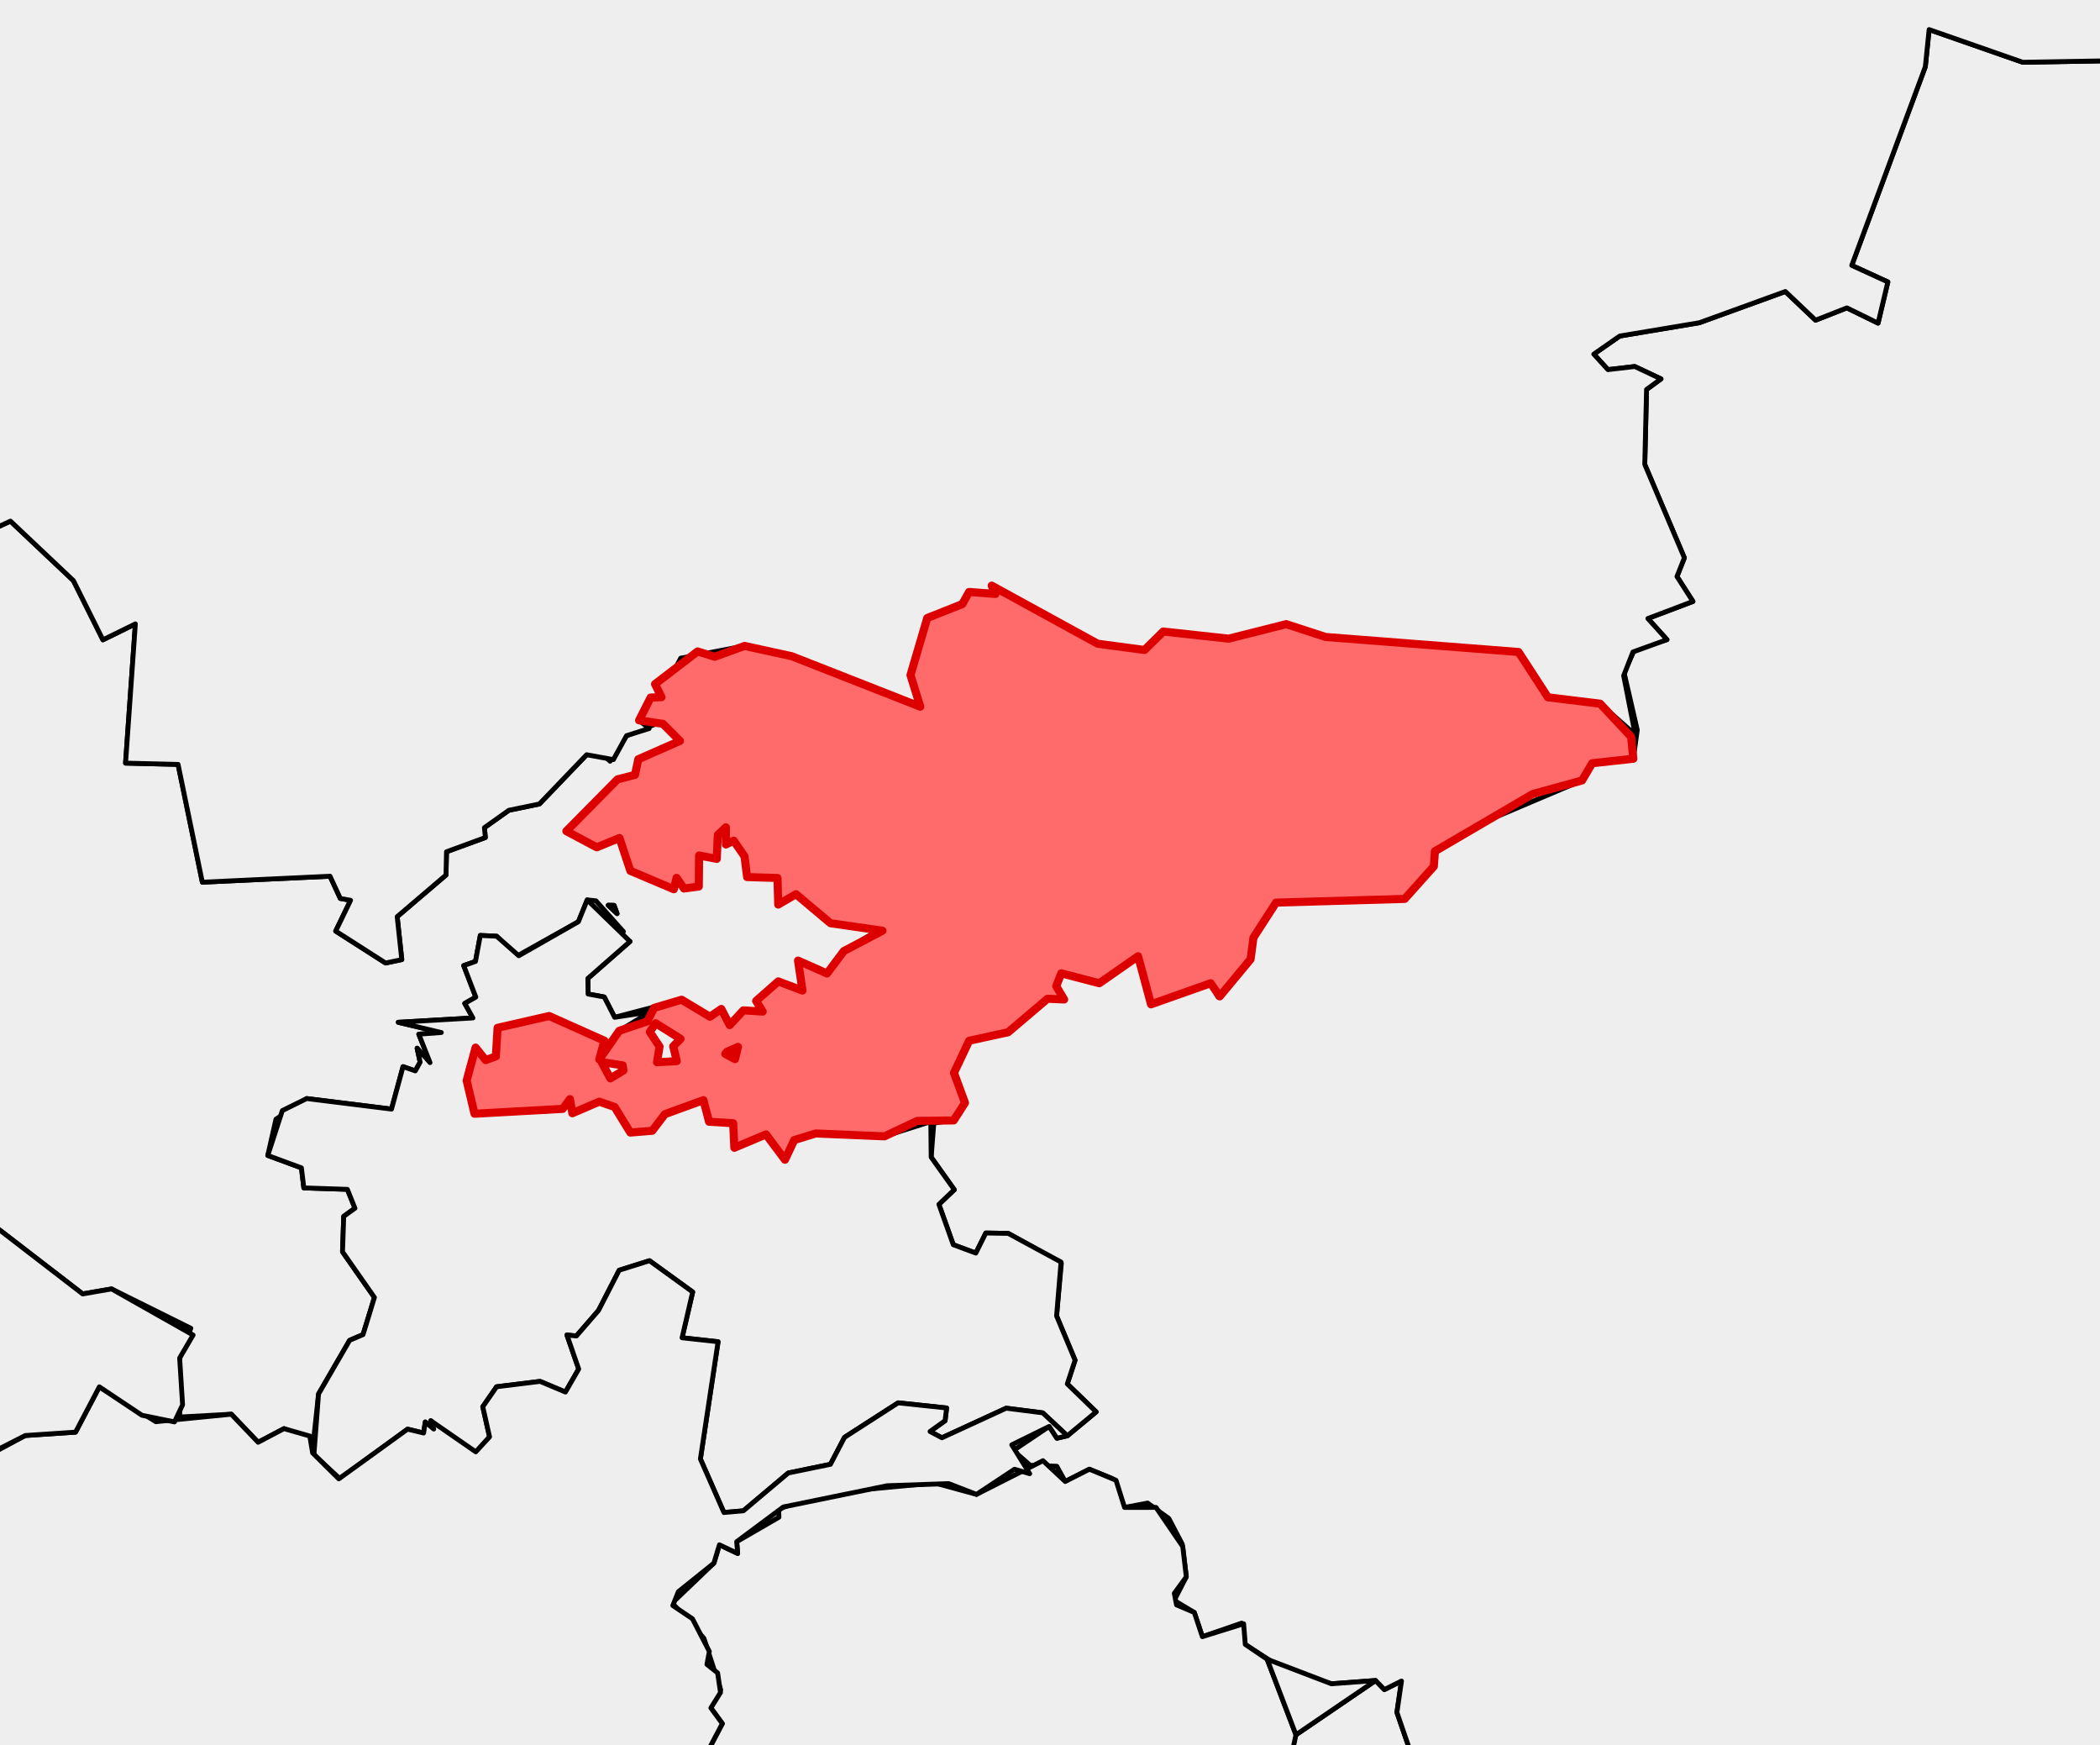 <?xml version="1.0" encoding="utf-8" standalone="no"?>
<!DOCTYPE svg PUBLIC "-//W3C//DTD SVG 1.1//EN"
  "http://www.w3.org/Graphics/SVG/1.1/DTD/svg11.dtd">
<svg xmlns:xlink="http://www.w3.org/1999/xlink" width="129.967pt" height="108pt" viewBox="0 0 129.967 108" xmlns="http://www.w3.org/2000/svg" version="1.1">
 <defs>
  <style type="text/css">*{stroke-linejoin: round; stroke-linecap: butt}</style>
 </defs>
 <g id="figure_1">
  <g id="patch_1">
   <path d="M 0 108 
L 129.967 108 
L 129.967 0 
L 0 0 
z
" style="fill: #ffffff"/>
  </g>
  <g id="axes_1">
   <g id="PatchCollection_1">
    <path d="M 21.777 207.643 
L 22.646 207.179 
L 21.91 206.378 
L 22.567 204.823 
L 25.589 204.568 
L 25.739 201.375 
L 26.339 202.202 
L 26.768 201.468 
L 27.152 202.02 
L 31.091 201.85 
L 32.085 202.794 
L 33.774 202.823 
L 34.6 201.658 
L 36.69 200.758 
L 37.651 200.565 
L 37.682 201.884 
L 38.914 202.245 
L 41.062 200.675 
L 40.369 200.208 
L 40.222 199.165 
L 40.938 198.31 
L 39.525 194.116 
L 38.252 192.081 
L 38.248 189.657 
L 35.593 189.368 
L 34.382 186.989 
L 34.995 182.193 
L 32.748 181.755 
L 30.705 180.404 
L 30.903 176.999 
L 36.201 169.271 
L 37.467 169.232 
L 38.619 171.629 
L 39.414 171.975 
L 46.256 169.722 
L 46.478 168.188 
L 48.064 166.285 
L 49.406 162.678 
L 53.184 160.231 
L 55.169 155.966 
L 56.071 152.558 
L 59.837 150.282 
L 59.229 148.673 
L 62.296 144.13 
L 64.525 142.47 
L 63.524 141.67 
L 64.251 139.197 
L 63.413 136.997 
L 63.813 135.986 
L 65.639 134.255 
L 68.696 133.178 
L 69.119 132.195 
L 66.918 130.41 
L 64.725 130.365 
L 64.333 129.347 
L 64.698 127.226 
L 63.967 127.912 
L 62.473 127.787 
L 62.244 125.804 
L 60.217 124.204 
L 61.237 121.442 
L 59.98 119.346 
L 61.989 117.361 
L 59.505 116.557 
L 60.14 115.124 
L 58.725 113.795 
L 59.673 111.425 
L 62.491 110.284 
L 71.984 112.6 
L 73.478 111.123 
L 77.606 110.514 
L 78.295 109.047 
L 79.971 108.426 
L 80.163 107.374 
L 85.136 103.986 
L 85.679 104.547 
L 86.737 104.018 
L 86.454 105.961 
L 88.388 111.581 
L 90.807 112.438 
L 92.687 113.985 
L 92.851 115.136 
L 91.236 116.339 
L 91.701 121.442 
L 93.5 123.174 
L 96 123.57 
L 95.196 125.804 
L 97.035 127.804 
L 95.917 129.812 
L 95.11 129.311 
L 93.748 130.356 
L 93.501 131.243 
L 92.636 131.456 
L 91.508 130.45 
L 91.281 128.983 
L 88.971 129.701 
L 89.451 132.474 
L 91.331 134.79 
L 90.848 136.479 
L 91.819 137.902 
L 91.036 138.752 
L 91.335 140.513 
L 92.489 140.848 
L 93.468 139.176 
L 93.869 139.376 
L 95.642 142.994 
L 96.798 143.738 
L 98.586 143.598 
L 101.042 145.52 
L 100.748 147.043 
L 103.481 147.913 
L 106.151 150.068 
L 105.263 150.178 
L 101.989 154.036 
L 102.096 155.371 
L 100.971 157.011 
L 101.262 158.881 
L 100.438 159.686 
L 99.807 162.069 
L 101.731 163.897 
L 102.773 164.464 
L 103.215 163.448 
L 105.508 165.525 
L 107.243 166.219 
L 108.073 168.251 
L 108.728 167.97 
L 111.743 170.671 
L 112.869 170.135 
L 115.327 172.187 
L 117.15 172.037 
L 117.625 173.776 
L 120.123 174.219 
L 121.104 175.207 
L 121.791 173.99 
L 124.858 175.084 
L 124.724 174.308 
L 126.581 173.617 
L 127.711 174.813 
L 129.792 175.386 
L 130.013 177.847 
L 131.176 178.002 
L 134.258 180.389 
L 136.372 179.394 
L 137.81 181.879 
L 139.009 181.109 
L 140.801 181.479 
L 143.616 183.201 
L 145.767 181.756 
L 146.193 183.287 
L 147.467 183.799 
L 148.228 183.093 
L 149.347 183.52 
L 151.202 182.764 
L 151.896 183.62 
L 153.166 180.327 
L 151.854 177.128 
L 152.21 173.777 
L 153.104 171.341 
L 152.712 169.996 
L 156.062 168.448 
L 157.325 169.275 
L 157.667 170.599 
L 156.923 173.456 
L 157.911 175.342 
L 156.847 176.777 
L 157.487 177.24 
L 157.645 178.57 
L 158.005 178.259 
L 159.251 179.652 
L 160.859 179.365 
L 163.956 180.745 
L 166.013 180.263 
L 167.467 178.996 
L 169.883 180.126 
L 173.686 180.06 
L 174.497 179.215 
L 175.156 179.86 
L 177.153 179.329 
L 177.505 179.813 
L 177.6 179.129 
L 178.778 179.073 
L 178.221 177.028 
L 178.883 175.544 
L 178.137 173.973 
L 176.51 174.082 
L 175.706 173.452 
L 175.911 171.268 
L 175.443 170.667 
L 177.987 171.771 
L 179.873 170.546 
L 180.294 171.236 
L 182.073 170.698 
L 183.132 169.494 
L 182.493 168.869 
L 182.753 168.21 
L 186.225 166.4 
L 186.084 165.602 
L 186.943 164.107 
L 187.789 163.51 
L 190.949 163.415 
L 191.371 162.003 
L 193.702 160.435 
L 193.309 159.357 
L 195.359 157.885 
L 196.518 159.193 
L 200.394 160.329 
L 201.183 160.046 
L 201.687 158.505 
L 202.689 158.743 
L 202.87 157.678 
L 205.034 157.426 
L 206.089 158.543 
L 206.948 158.403 
L 205.691 159.698 
L 205.826 161.161 
L 206.95 160.329 
L 207.547 160.695 
L 208.433 162.759 
L 206.525 165.701 
L 211.864 166.173 
L 213.228 167.474 
L 213.028 168.541 
L 213.483 169.415 
L 213.294 170.294 
L 212.569 170.246 
L 210.201 172.866 
L 210.328 174.22 
L 211.888 177.333 
L 210.222 176.597 
L 209.172 174.947 
L 205.48 175.848 
L 200.678 180.697 
L 198.79 181.482 
L 198.258 184.309 
L 198.976 186.382 
L 197.988 187.498 
L 198.042 189.111 
L 195.412 192.098 
L 195.053 193.76 
L 195.944 194.333 
L 196.072 195.315 
L 193.361 201.363 
L 192.288 205.512 
L 189.527 204.217 
L 187.858 204.614 
L 186.894 203.706 
L 187.685 207.053 
L 187.322 211.856 
L 186.652 212.936 
L 185.781 212.709 
L 186.014 214.02 
L 185.327 215.667 
L 186.001 219.448 
L 185.792 220.077 
L 185.023 219.95 
L 184.724 221.752 
L 184.058 222.086 
L 182.787 220.365 
L 182.079 221.907 
L 181.554 215.643 
L 180.662 213.628 
L 180.002 206.825 
L 179.576 207.334 
L 179.29 206.605 
L 178.426 207.404 
L 177.794 206.681 
L 177.912 208.668 
L 176.619 210.612 
L 176.959 212.207 
L 175.585 213.472 
L 174.327 210.696 
L 174.173 212.44 
L 173.797 212.106 
L 173.625 209.886 
L 172.634 207.496 
L 174.122 203.393 
L 175.557 203.426 
L 175.867 202.386 
L 176.357 203.017 
L 176.549 202.221 
L 177.495 202.886 
L 177.644 201.315 
L 179.007 200.723 
L 179.764 196.488 
L 180.799 196.965 
L 181.475 196.167 
L 178.524 193.956 
L 175.93 194.459 
L 173.286 193.779 
L 167.571 194.232 
L 163.991 193.055 
L 164.055 186.997 
L 162.902 184.875 
L 162.31 185.574 
L 162.629 186.188 
L 162.172 187.169 
L 160.818 186.83 
L 159.4 185.539 
L 158.905 183.493 
L 158.231 182.984 
L 157.904 183.452 
L 158.745 184.772 
L 156.409 184.511 
L 156.73 183.954 
L 156.362 183.196 
L 154.501 181.482 
L 154.124 182.761 
L 155.082 182.858 
L 155.322 183.741 
L 153.131 185.592 
L 152.631 188.292 
L 153.762 188.658 
L 155.536 191.177 
L 157.124 191.162 
L 157.581 192.638 
L 158.519 193.055 
L 158.12 194.077 
L 154.952 193.886 
L 154.174 196.634 
L 152.811 196.27 
L 152.2 198.632 
L 152.778 199.894 
L 155.176 201.512 
L 156.895 201.76 
L 156.506 202.918 
L 156.742 204.917 
L 155.846 205.528 
L 155.6 207.318 
L 157.11 208.723 
L 156.627 210.786 
L 158.355 211.22 
L 157.56 213.199 
L 158.254 214.314 
L 158.145 216.929 
L 159.13 220.395 
L 159.017 222.248 
L 157.995 221.978 
L 159.16 225.049 
L 157.907 224.734 
L 157.69 223.745 
L 157.69 224.882 
L 157.377 224.4 
L 157.243 225.477 
L 156.699 225.39 
L 157.063 220.572 
L 156.196 222.187 
L 156.539 220.098 
L 156.388 219.923 
L 155.777 223.012 
L 155.761 223.745 
L 156.209 223.891 
L 155.811 225.567 
L 155.258 225.579 
L 155.553 223.497 
L 155.308 222.131 
L 155.05 224.991 
L 154.636 225.198 
L 154.23 224.162 
L 154.089 225.112 
L 154.013 223.769 
L 153.773 223.467 
L 154.063 225.447 
L 153.726 225.596 
L 153.019 222.067 
L 153.356 220.247 
L 152.116 219.614 
L 151.666 218.108 
L 151.444 218.006 
L 151.829 219.575 
L 152.926 220.148 
L 153.135 220.928 
L 150.967 224.072 
L 146.814 225.619 
L 144.955 227.579 
L 144.472 229.717 
L 145.27 232.127 
L 144.7 232.348 
L 145.779 233.069 
L 143.865 234.891 
L 143.662 235.943 
L 144.248 235.537 
L 143.486 236.594 
L 143.886 236.415 
L 142.183 237.552 
L 141.731 239.165 
L 139.935 237.909 
L 141.378 239.463 
L 135.526 242.069 
L 135.175 241.739 
L 136.156 241.375 
L 136.115 240.243 
L 135.261 240.063 
L 134.132 241.077 
L 133.187 243.708 
L 133.998 242.154 
L 134.942 241.857 
L 134.542 242.853 
L 136.156 241.857 
L 133.557 243.738 
L 131.002 246.829 
L 130.66 246.593 
L 130.675 247.636 
L 126.555 254.003 
L 122.216 257.277 
L 121.491 259.07 
L 120.871 259.08 
L 121.214 259.533 
L 120.819 260.155 
L 115.234 264.221 
L 114.348 265.946 
L 114.752 266.666 
L 114.979 265.708 
L 115.095 266.125 
L 114.707 268.994 
L 111.135 271.237 
L 108.828 270.715 
L 107.833 271.149 
L 106.212 275.99 
L 105.539 275.336 
L 105.45 273.78 
L 104.864 276.525 
L 104.66 275.061 
L 103.965 274.856 
L 101.403 276.662 
L 99.916 281.967 
L 100.499 286.515 
L 100.86 286.569 
L 100.716 288.492 
L 99.874 289.696 
L 100.458 289.499 
L 101.627 296.375 
L 100.499 293.863 
L 100.458 294.821 
L 100.185 294.161 
L 99.916 294.821 
L 100.352 295.854 
L 101.714 296.467 
L 101.752 298.493 
L 100.747 304.299 
L 99.2 307.045 
L 99.602 306.836 
L 98.164 310.958 
L 97.941 312.635 
L 98.383 314.34 
L 97.927 314.408 
L 97.444 315.082 
L 98.473 314.685 
L 98.628 323.833 
L 96.659 323.786 
L 96.858 323.393 
L 94.885 324.186 
L 94.838 326.079 
L 92.438 330.978 
L 93.497 332.499 
L 95.245 332.36 
L 95.983 333.728 
L 92.935 332.688 
L 89.15 334.244 
L 87.645 336.187 
L 87.511 337.265 
L 87.858 337.161 
L 87.198 338.099 
L 86.813 340.666 
L 83.237 343.175 
L 81.91 342.696 
L 79.858 340.627 
L 76.893 335.878 
L 77.71 335.05 
L 76.789 335.578 
L 75.706 332.278 
L 75.37 330.814 
L 74.875 326.804 
L 74.974 326.713 
L 75.909 329.192 
L 75.669 330.573 
L 76.626 330.448 
L 75.994 330.151 
L 75.909 327.763 
L 74.521 325.47 
L 74.9 324.307 
L 74.329 324.471 
L 71.589 314.427 
L 68.892 309.825 
L 69.344 309.164 
L 68.034 308.75 
L 65.632 301.751 
L 66.375 301.28 
L 65.566 301.427 
L 64.726 296.893 
L 64.576 294.702 
L 65.028 294.518 
L 64.714 294.012 
L 64.535 294.464 
L 63.452 291.231 
L 63.017 289.401 
L 63.541 289.315 
L 62.927 288.872 
L 62.511 286.873 
L 63.008 287.343 
L 62.556 286.515 
L 62.174 286.897 
L 62.426 286.153 
L 62.012 286.175 
L 61.862 285.227 
L 60.835 284.577 
L 61.745 283.852 
L 60.936 284.117 
L 59.632 282.086 
L 59.954 281.448 
L 59.489 279.781 
L 58.777 279.216 
L 59.991 279.514 
L 58.866 278.859 
L 59.323 278.085 
L 58.669 278.437 
L 58.475 277.787 
L 59.14 277.008 
L 58.354 277.304 
L 56.574 273.45 
L 56.842 272.399 
L 56.574 273.06 
L 55.629 269.402 
L 56.125 269.53 
L 55.705 268.822 
L 56.077 268.729 
L 54.868 262.659 
L 55.275 262.843 
L 54.468 260.473 
L 54.958 260.212 
L 54.437 259.864 
L 53.926 256.02 
L 53.162 254.651 
L 53.247 254.109 
L 54.018 254.985 
L 54.11 254.223 
L 52.929 252.859 
L 53.147 251.932 
L 53.739 252.505 
L 52.668 250.327 
L 53.162 249.393 
L 53.609 250.228 
L 53.521 249.002 
L 52.964 248.802 
L 54.014 247.747 
L 53.564 247.893 
L 53.475 246.459 
L 52.468 248.725 
L 52.134 248.333 
L 52.233 245.143 
L 53.967 245.982 
L 52.089 244.565 
L 52.03 243.679 
L 52.848 243.237 
L 51.82 243.203 
L 51.888 241.079 
L 51.528 241.369 
L 51.339 240.449 
L 53.292 232.533 
L 52.987 231.585 
L 52.571 231.866 
L 52.909 230.586 
L 52.145 230.226 
L 52.656 230.016 
L 52.392 229.3 
L 51.115 229.511 
L 51.899 228.699 
L 50.784 227.069 
L 51.982 226.484 
L 50.909 226.793 
L 52.48 224.817 
L 52.917 224.847 
L 54.507 223.824 
L 50.69 224.619 
L 50.799 223.025 
L 51.899 221.763 
L 50.641 222.489 
L 50.372 221.92 
L 50.855 220.014 
L 51.989 220.28 
L 53.1 219.343 
L 50.138 219.682 
L 49.651 219.5 
L 49.686 218.512 
L 49.234 219.437 
L 48.657 219.077 
L 48.056 219.287 
L 49.091 219.709 
L 49.098 221.022 
L 48.216 221.923 
L 47.716 221.65 
L 47.268 222.245 
L 48.107 222.358 
L 48.192 223.095 
L 47.46 222.594 
L 47.766 223.144 
L 47.107 222.952 
L 47.054 223.46 
L 48.169 223.509 
L 49.041 224.971 
L 47.767 228.646 
L 41.442 232.478 
L 38.815 232.89 
L 34.315 229.098 
L 27.033 219.137 
L 27.879 217.507 
L 27.868 218.226 
L 28.723 218.092 
L 28.788 219.322 
L 30.544 218.726 
L 30.782 217.802 
L 31.439 218.606 
L 32.209 217.523 
L 32.612 218.059 
L 33.781 216.988 
L 35.129 216.809 
L 36.42 213.837 
L 37.269 213.166 
L 37.258 212.077 
L 36.574 212.385 
L 36.533 213.504 
L 34.815 213.04 
L 34.846 213.598 
L 32.863 214.222 
L 32.093 215.196 
L 31.24 215.071 
L 26.519 212.814 
L 24.459 210.722 
L 24.818 210.147 
L 24.355 209.312 
L 23.615 209.099 
L 24.023 208.503 
L 23.536 208.672 
L 23.518 207.568 
L 26.226 205.325 
L 23.642 206.757 
L 22.983 207.868 
z
" clip-path="url(#p35138ce183)" style="fill: #eeeeee; stroke: #000000; stroke-width: 0.3"/>
    <path d="M 181.745 310.188 
L 182.044 309.533 
L 182.353 310.11 
L 182.774 307.029 
L 183.501 307.133 
L 183.01 305.783 
L 183.439 303.144 
L 183.139 301.903 
L 183.777 300.204 
L 183.861 297.213 
L 184.939 295.178 
L 185.376 296.757 
L 184.711 297.209 
L 185.208 297.745 
L 185.103 299.679 
L 184.449 299.636 
L 184.551 300.476 
L 184.05 300.949 
L 184.626 301.4 
L 184.8 304.415 
L 184.442 305.282 
L 183.856 305.163 
L 184.304 305.993 
L 184.168 307.156 
L 183.271 308.269 
L 183.139 310.003 
L 183.3 309.467 
L 183.546 309.825 
L 182.788 311.999 
L 183.297 311.879 
L 183.005 313.355 
z
" clip-path="url(#p35138ce183)" style="fill: #eeeeee; stroke: #000000; stroke-width: 0.3"/>
    <path d="M 189.121 352.448 
L 189.3 350.975 
L 190.313 350.504 
L 190.9 352.35 
L 190.787 354.234 
L 190.335 354.781 
z
" clip-path="url(#p35138ce183)" style="fill: #eeeeee; stroke: #000000; stroke-width: 0.3"/>
    <path d="M 180.821 321.774 
L 181.115 318.97 
L 181.762 318.58 
L 182.14 319.664 
L 181.814 321.813 
z
" clip-path="url(#p35138ce183)" style="fill: #eeeeee; stroke: #000000; stroke-width: 0.3"/>
    <path d="M 185.251 307.605 
L 185.539 307.283 
L 185.539 308.055 
L 185.48 308.151 
z
" clip-path="url(#p35138ce183)" style="fill: #eeeeee; stroke: #000000; stroke-width: 0.3"/>
    <path d="M 182.781 301.99 
L 182.781 300.555 
L 183.111 300.462 
L 183.053 301.335 
z
" clip-path="url(#p35138ce183)" style="fill: #eeeeee; stroke: #000000; stroke-width: 0.3"/>
    <path d="M 152.564 222.543 
L 152.837 222.191 
L 152.877 222.682 
L 152.587 223.025 
z
" clip-path="url(#p35138ce183)" style="fill: #eeeeee; stroke: #000000; stroke-width: 0.3"/>
    <path d="M 152.388 224.281 
L 152.839 222.936 
L 153.019 222.846 
L 152.971 224.936 
z
" clip-path="url(#p35138ce183)" style="fill: #eeeeee; stroke: #000000; stroke-width: 0.3"/>
    <path d="M 193.141 296.477 
L 193.331 296.532 
L 193.227 296.555 
z
" clip-path="url(#p35138ce183)" style="fill: #eeeeee; stroke: #000000; stroke-width: 0.3"/>
    <path d="M 190.451 306.576 
L 190.508 306.492 
L 190.463 306.672 
z
" clip-path="url(#p35138ce183)" style="fill: #eeeeee; stroke: #000000; stroke-width: 0.3"/>
    <path d="M 188.916 350.294 
L 189.435 348.679 
L 189.642 349.621 
z
" clip-path="url(#p35138ce183)" style="fill: #eeeeee; stroke: #000000; stroke-width: 0.3"/>
    <path d="M 188.808 340.016 
L 188.849 338.873 
L 188.983 339.594 
z
" clip-path="url(#p35138ce183)" style="fill: #eeeeee; stroke: #000000; stroke-width: 0.3"/>
    <path d="M 188.213 344.011 
L 188.629 344.11 
L 188.628 344.494 
z
" clip-path="url(#p35138ce183)" style="fill: #eeeeee; stroke: #000000; stroke-width: 0.3"/>
    <path d="M 187.792 342.492 
L 188.173 341.858 
L 188.04 343.909 
z
" clip-path="url(#p35138ce183)" style="fill: #eeeeee; stroke: #000000; stroke-width: 0.3"/>
    <path d="M 186.863 344.275 
L 187.291 343.687 
L 187.843 344.979 
z
" clip-path="url(#p35138ce183)" style="fill: #eeeeee; stroke: #000000; stroke-width: 0.3"/>
    <path d="M 185.293 341.499 
L 185.411 340.734 
L 185.544 341.434 
z
" clip-path="url(#p35138ce183)" style="fill: #eeeeee; stroke: #000000; stroke-width: 0.3"/>
    <path d="M 184.8 294.399 
L 185.08 294.287 
L 185.208 294.637 
z
" clip-path="url(#p35138ce183)" style="fill: #eeeeee; stroke: #000000; stroke-width: 0.3"/>
    <path d="M 184.514 309.035 
L 184.958 308.621 
L 185.298 309.825 
z
" clip-path="url(#p35138ce183)" style="fill: #eeeeee; stroke: #000000; stroke-width: 0.3"/>
    <path d="M 183.098 333.974 
L 183.228 332.836 
L 183.759 333.85 
z
" clip-path="url(#p35138ce183)" style="fill: #eeeeee; stroke: #000000; stroke-width: 0.3"/>
    <path d="M 182.195 314.368 
L 182.471 313.236 
L 182.869 313.704 
z
" clip-path="url(#p35138ce183)" style="fill: #eeeeee; stroke: #000000; stroke-width: 0.3"/>
    <path d="M 179.726 312.451 
L 180.171 312.923 
L 179.955 313.051 
z
" clip-path="url(#p35138ce183)" style="fill: #eeeeee; stroke: #000000; stroke-width: 0.3"/>
    <path d="M 157.559 225.794 
L 158.036 225.489 
L 158.014 225.805 
z
" clip-path="url(#p35138ce183)" style="fill: #eeeeee; stroke: #000000; stroke-width: 0.3"/>
    <path d="M 155.895 223.224 
L 156.456 222.519 
L 156.297 223.561 
z
" clip-path="url(#p35138ce183)" style="fill: #eeeeee; stroke: #000000; stroke-width: 0.3"/>
    <path d="M 105.267 275.692 
L 105.397 275.388 
L 105.753 276.31 
z
" clip-path="url(#p35138ce183)" style="fill: #eeeeee; stroke: #000000; stroke-width: 0.3"/>
    <path d="M 58.056 319.197 
L 58.111 319.168 
L 58.131 319.173 
z
" clip-path="url(#p35138ce183)" style="fill: #eeeeee; stroke: #000000; stroke-width: 0.3"/>
    <path d="M 57.936 325.157 
L 57.942 325.129 
L 57.957 325.178 
z
" clip-path="url(#p35138ce183)" style="fill: #eeeeee; stroke: #000000; stroke-width: 0.3"/>
    <path d="M 57.791 325.892 
L 57.866 325.567 
L 57.846 325.787 
z
" clip-path="url(#p35138ce183)" style="fill: #eeeeee; stroke: #000000; stroke-width: 0.3"/>
    <path d="M 53.799 341.61 
L 54.192 341.147 
L 54.075 341.479 
z
" clip-path="url(#p35138ce183)" style="fill: #eeeeee; stroke: #000000; stroke-width: 0.3"/>
    <path d="M 53.67 313.337 
L 53.713 313.393 
L 53.678 313.484 
z
" clip-path="url(#p35138ce183)" style="fill: #eeeeee; stroke: #000000; stroke-width: 0.3"/>
    <path d="M 52.134 315.892 
L 52.3 315.424 
L 52.167 316.041 
z
" clip-path="url(#p35138ce183)" style="fill: #eeeeee; stroke: #000000; stroke-width: 0.3"/>
    <path d="M 51.932 316.719 
L 51.932 316.674 
L 51.968 316.713 
z
" clip-path="url(#p35138ce183)" style="fill: #eeeeee; stroke: #000000; stroke-width: 0.3"/>
    <path d="M 51.679 311.68 
L 51.706 311.629 
L 51.707 311.672 
z
" clip-path="url(#p35138ce183)" style="fill: #eeeeee; stroke: #000000; stroke-width: 0.3"/>
    <path d="M 51.197 321.552 
L 51.335 321.385 
L 51.269 321.512 
z
" clip-path="url(#p35138ce183)" style="fill: #eeeeee; stroke: #000000; stroke-width: 0.3"/>
    <path d="M 50.629 319.618 
L 50.68 319.593 
L 50.631 319.649 
z
" clip-path="url(#p35138ce183)" style="fill: #eeeeee; stroke: #000000; stroke-width: 0.3"/>
    <path d="M 48.255 318.988 
L 48.392 318.732 
L 48.392 318.851 
z
" clip-path="url(#p35138ce183)" style="fill: #eeeeee; stroke: #000000; stroke-width: 0.3"/>
    <path d="M 57.629 71.605 
L 57.792 69.503 
L 59.141 69.264 
L 59.688 68.335 
L 59.012 66.557 
L 60.049 64.31 
L 62.392 63.873 
L 64.832 61.8 
L 65.858 61.845 
L 65.368 61.02 
L 65.683 60.227 
L 68.035 60.841 
L 70.436 59.169 
L 71.236 62.146 
L 74.926 60.841 
L 75.381 61.695 
L 77.322 59.481 
L 77.575 58.018 
L 78.973 55.852 
L 86.938 55.622 
L 88.739 53.608 
L 88.807 52.674 
L 90.765 51.322 
L 97.912 48.293 
L 98.538 47.228 
L 101.085 46.95 
L 101.329 45.168 
L 100.512 41.619 
L 101.197 40.123 
L 103.168 39.58 
L 101.984 38.272 
L 104.774 37.216 
L 103.786 35.674 
L 104.244 34.517 
L 101.792 28.737 
L 101.903 24.101 
L 102.798 23.446 
L 101.174 22.679 
L 99.514 22.873 
L 98.638 21.913 
L 100.246 20.793 
L 105.17 19.97 
L 110.494 18.038 
L 112.363 19.813 
L 114.3 19.051 
L 116.232 19.995 
L 116.837 17.446 
L 114.603 16.422 
L 119.156 4.128 
L 119.392 1.83 
L 125.191 3.854 
L 130.166 3.767 
L 130.744 4.342 
L 130.665 5.242 
L 133.855 3.264 
L 135.645 3.174 
L 136.828 1.229 
L 135.755 -4.401 
L 137.089 -8.227 
L 142.642 -9.697 
L 143.868 -11.338 
L 144.114 -12.417 
L 143.589 -13.421 
L 144.574 -14.739 
L 148.123 -14.44 
L 150.852 -15.267 
L 151.221 -13.541 
L 150.337 -12.681 
L 152.446 -11.274 
L 151.682 -10.326 
L 151.945 -9.915 
L 155.355 -8.521 
L 155.968 -6.821 
L 158.917 -5.036 
L 162.172 -5.367 
L 163.547 -3.564 
L 165.471 -4.048 
L 165.722 -2.969 
L 167.441 -2.119 
L 168.254 0.932 
L 169.851 3.498 
L 170.986 4.109 
L 172.051 7.409 
L 171.059 9.715 
L 171.756 12.159 
L 169.842 14.512 
L 169.451 16.771 
L 170.908 19.449 
L 172.112 19.176 
L 175.243 20.453 
L 179.737 20.985 
L 183.862 20.732 
L 188.308 21.498 
L 190.947 23.926 
L 192.616 24.032 
L 196.004 26.8 
L 198.225 27.572 
L 200.593 27.35 
L 200.077 29.647 
L 201.496 30.166 
L 203.721 36.365 
L 206.636 39.305 
L 206.892 40.923 
L 212.374 40.376 
L 227.341 42.322 
L 230.901 41.342 
L 240.794 42.555 
L 242.175 43.221 
L 244.135 45.633 
L 250.954 47.204 
L 255.009 49.344 
L 260.319 48.372 
L 260.346 50.239 
L 263.423 50.854 
L 264.912 49.481 
L 275.193 44.743 
L 284.441 43.28 
L 288.506 43.768 
L 293.022 43.324 
L 299.068 40.539 
L 302.786 35.767 
L 309.084 32.443 
L 308.464 30.331 
L 306.529 28.429 
L 305.566 26.418 
L 307.806 21.367 
L 309.248 20.336 
L 312.23 20.497 
L 314.433 22.249 
L 320.051 23.344 
L 323.23 21.407 
L 325.392 19.316 
L 326.145 17.71 
L 333.584 17.11 
L 336.881 14.888 
L 337.417 14.066 
L 337.165 13.151 
L 339.495 9.813 
L 341.111 8.976 
L 344.541 9.233 
L 344.911 7.366 
L 346.055 7.085 
L 347.56 7.812 
L 350.653 6.044 
L 353.612 6.447 
L 354.442 5.672 
L 357.528 7.014 
L 359.911 7.189 
L 361.055 6.595 
L 361.331 4.511 
L 360.041 2.235 
L 357.299 0.008 
L 357.484 -0.527 
L 356.328 -0.975 
L 355.997 -2.144 
L 353.923 -2.97 
L 352.446 -4.802 
L 347.359 -5.037 
L 344.694 -2.051 
L 341.159 -4.018 
L 337.366 -3.901 
L 335.205 -2.339 
L 332.982 -4.309 
L 332.579 -6.245 
L 334.454 -7.211 
L 334.456 -9.723 
L 335.951 -11.792 
L 340.255 -21.002 
L 347.818 -18.261 
L 353.116 -22.147 
L 356.051 -22.426 
L 357.524 -23.352 
L 357.789 -25.516 
L 356.352 -25.968 
L 358.708 -28.973 
L 358.847 -30.436 
L 360.31 -31.891 
L 360.45 -33.143 
L 361.457 -34.152 
L 362.669 -37.024 
L 366.259 -39.214 
L 367.122 -41.016 
L 366.118 -43.016 
L 366.76 -44.72 
L 364.989 -45.565 
L 362.531 -45.137 
L 362.226 -46.626 
L 367.746 -51.158 
L 369.906 -51.128 
L 377.21 -53.041 
L 380.772 -52.848 
L 385.724 -53.628 
L 393.963 -49.656 
L 394.144 -50.332 
L 395.299 -50.565 
L 398.892 -49.256 
L 399.628 -48.554 
L 399.057 -47.71 
L 400.309 -47.9 
L 401.225 -46.664 
L 401.954 -46.755 
L 401.316 -45.106 
L 402.769 -44.64 
L 402.691 -44.065 
L 403.677 -43.278 
L 403.448 -42.749 
L 404.259 -42.392 
L 403.454 -41.733 
L 405.024 -41.13 
L 404.259 -39.972 
L 406.137 -37.449 
L 405.817 -36.297 
L 407.343 -34.679 
L 406.684 -33.789 
L 407.755 -34.093 
L 407.49 -31.823 
L 409.823 -29.095 
L 410.346 -27.584 
L 409.833 -26.609 
L 410.29 -26.165 
L 410.107 -25.407 
L 411.813 -24.364 
L 411.13 -22.767 
L 411.472 -20.711 
L 413.545 -18.922 
L 415.8 -18.522 
L 418.907 -19.154 
L 419.758 -18.75 
L 419.486 -17.928 
L 421.816 -16.863 
L 423.297 -16.796 
L 423.544 -17.528 
L 424.213 -17.495 
L 424.68 -16.354 
L 425.726 -16.212 
L 427.138 -14.044 
L 428.945 -12.796 
L 432.045 -12.693 
L 431.096 -10.473 
L 431.73 -9.304 
L 432.6 -9.334 
L 433.034 -7.869 
L 432.048 -5.655 
L 433.571 -4.087 
L 433.8 -2.637 
L 434.335 -2.325 
L 436.926 -2.852 
L 438.14 -2.144 
L 444.185 -2.545 
L 445.169 -4.666 
L 446.03 -4.54 
L 447.907 -6.028 
L 450.744 -5.929 
L 452.145 -7.287 
L 456.4 -8.423 
L 458.58 -7.395 
L 457.535 -5.18 
L 458.934 -2.573 
L 457.518 -0.484 
L 455.069 0.77 
L 455.356 2.599 
L 454.318 3.79 
L 453.962 6.549 
L 452.853 8.244 
L 453.431 8.941 
L 452.968 9.39 
L 453.225 10.091 
L 451.814 11.113 
L 451.622 12.921 
L 450.435 13.919 
L 450.435 15.598 
L 448.483 16.766 
L 447.952 20.133 
L 446.787 20.83 
L 440.538 19.032 
L 439.779 18.128 
L 437.028 21.411 
L 433.745 22.454 
L 434.613 23.847 
L 435.917 29.324 
L 435.236 33.873 
L 436.025 35.203 
L 434.696 38.243 
L 434.858 39.301 
L 430.292 40.829 
L 431.373 41.819 
L 431.103 42.616 
L 430.91 41.915 
L 430.59 42.451 
L 429.344 41.062 
L 429.189 39.373 
L 426.832 38.555 
L 425.674 43.384 
L 424.571 44.02 
L 423.291 43.357 
L 422.332 44.467 
L 422.445 45.325 
L 420.666 46.935 
L 414.725 47.298 
L 414.812 48.43 
L 416.486 50.878 
L 415.457 52.684 
L 414.508 51.859 
L 412.126 52.217 
L 408.821 51.413 
L 409.116 50.862 
L 407.477 48.979 
L 406.551 49.896 
L 405.834 49.547 
L 406.152 49.85 
L 405.097 50.609 
L 404.802 52.897 
L 402.188 55.308 
L 401.428 56.845 
L 399.808 56.964 
L 397.527 59.179 
L 394.98 60.029 
L 395.086 60.668 
L 394.13 60.471 
L 389.155 66.065 
L 386.765 66.275 
L 386.002 65.392 
L 385.573 66.572 
L 384.5 67.075 
L 384.43 66.221 
L 383.347 66.286 
L 383.157 67.484 
L 381.753 67.477 
L 377.035 70.352 
L 375.41 72.893 
L 373.997 73.097 
L 374.288 73.844 
L 373.326 73.15 
L 372.425 73.936 
L 373.14 74.609 
L 370.124 75.171 
L 369.749 75.848 
L 369.322 75.436 
L 369.345 73.907 
L 372.994 72.646 
L 372.442 71.11 
L 374.758 69.93 
L 372.022 70.233 
L 371.432 68.977 
L 370.037 68.802 
L 372.07 67.985 
L 371.659 66.346 
L 374.304 64.765 
L 373.997 64.494 
L 377.113 60.308 
L 376.119 59.422 
L 376.178 58.57 
L 374.155 57.43 
L 374.266 56.004 
L 373.423 57.283 
L 370.942 56.493 
L 368.453 57.478 
L 368.174 58.23 
L 368.707 58.415 
L 367.425 58.81 
L 365.59 61.18 
L 365.889 61.486 
L 365.107 62.821 
L 358.963 65.643 
L 358.931 66.307 
L 356.818 68.445 
L 357.295 68.398 
L 357.282 70.064 
L 354.964 72.274 
L 355.252 71.727 
L 354.621 71.548 
L 351.028 73.144 
L 349.072 71.496 
L 347.021 72.442 
L 347.413 73.579 
L 346.932 73.455 
L 345.893 76.717 
L 347.025 78.835 
L 349.316 80.889 
L 355.121 81.289 
L 357.152 84.616 
L 355.905 84.4 
L 355.252 85.683 
L 355.194 88.281 
L 356.404 89.3 
L 360.505 89.536 
L 361.336 88.685 
L 361.084 87.718 
L 364.126 85.344 
L 363.425 84.893 
L 366.852 83.585 
L 369.476 84.744 
L 369.697 85.826 
L 371.153 85.43 
L 372.313 87.121 
L 373.007 87.029 
L 372.425 86.904 
L 372.738 86.662 
L 375.054 87.148 
L 375.932 85.951 
L 376.334 87.213 
L 379.648 87.285 
L 378.738 88.071 
L 379.259 89.178 
L 378.111 89.515 
L 377.772 90.673 
L 378.675 90.618 
L 378.461 91.75 
L 377.794 91.539 
L 377.995 91.989 
L 377.231 92.405 
L 376.348 92.17 
L 376.877 91.75 
L 376.222 90.737 
L 375.349 91.75 
L 375.455 91.035 
L 374.648 90.916 
L 374.803 91.393 
L 372.754 92.331 
L 372.673 93.125 
L 371.828 92.828 
L 372.555 92.213 
L 371.586 92.355 
L 371.207 93.369 
L 368.725 94.49 
L 366.935 94.203 
L 366.933 94.867 
L 367.589 94.31 
L 368.333 94.804 
L 368.243 95.578 
L 367.701 96.293 
L 367.304 95.537 
L 366.695 95.844 
L 366.748 96.7 
L 366.233 96.77 
L 366.635 98.221 
L 366.129 98.567 
L 364.33 99.227 
L 363.926 99.043 
L 364.382 97.912 
L 364.02 97.191 
L 363.877 98.049 
L 362.648 97.609 
L 363.16 99.639 
L 363.971 99.818 
L 362.648 100.449 
L 362.029 101.959 
L 361.408 101.809 
L 361.384 102.859 
L 359.7 103.213 
L 359.068 104.992 
L 358.23 105.573 
L 357.798 107.46 
L 356.715 108.303 
L 356.71 110.765 
L 358.351 110.523 
L 359.699 112.374 
L 363.697 114.31 
L 365.184 120.084 
L 367.887 125.635 
L 367.458 128.391 
L 371.126 131.119 
L 371.322 132.294 
L 370.939 132.457 
L 371.48 133.48 
L 373.811 134.735 
L 374.621 136.62 
L 373.933 137.173 
L 370.45 135.432 
L 369.326 136.254 
L 368.426 136.097 
L 367.33 134.28 
L 366.172 133.805 
L 362.872 134.973 
L 361.958 134.339 
L 360.974 131.868 
L 359.47 131.384 
L 359.946 131.926 
L 359.425 132.759 
L 360.623 132.744 
L 360.517 133.371 
L 362.052 134.911 
L 363.519 135.272 
L 365.09 134.258 
L 366.933 134.666 
L 367.422 135.972 
L 366.809 136.101 
L 369.519 137.228 
L 373.329 140.744 
L 374.809 143.357 
L 374.87 144.298 
L 372.133 144.801 
L 368.559 147.057 
L 367.467 149.261 
L 366.591 148.487 
L 365.154 148.404 
L 364.833 148.523 
L 364.496 149.538 
L 363.702 149.324 
L 362.975 150.189 
L 363.81 149.502 
L 364.534 149.747 
L 364.966 148.706 
L 366.088 148.674 
L 366.829 149.898 
L 366.155 150.856 
L 366.488 151.183 
L 367.208 151.348 
L 366.25 150.817 
L 366.94 149.956 
L 367.868 150.443 
L 370.238 148.885 
L 371.39 149.368 
L 373.308 152.268 
L 374.709 152.907 
L 375.979 152.763 
L 373.081 155.739 
L 371.48 156.074 
L 371.752 157.241 
L 373.236 155.949 
L 373.899 156.372 
L 374.114 155.97 
L 373.459 155.896 
L 373.794 155.408 
L 374.943 155.472 
L 374.544 156.071 
L 374.942 156.73 
L 374.479 158.042 
L 375.076 158.403 
L 374.758 158.939 
L 373.724 159.181 
L 374.086 157.866 
L 373.732 157.381 
L 373.323 159.059 
L 372.852 159.051 
L 372.773 157.973 
L 372.697 159.004 
L 372.339 157.986 
L 371.252 159.242 
L 371.566 159.48 
L 371.207 159.718 
L 372.648 159.659 
L 372.605 160.141 
L 372.094 160.114 
L 372.062 160.469 
L 373.097 160.498 
L 373.06 161.392 
L 372.425 160.969 
L 372.316 161.257 
L 371.962 161.028 
L 371.798 161.272 
L 372.967 162.171 
L 372.648 162.951 
L 370.875 163.161 
L 369.505 161.992 
L 370.535 163.065 
L 370.266 163.481 
L 371.918 163.639 
L 372.387 164.968 
L 371.928 165.101 
L 372.559 165.208 
L 372.877 166.411 
L 372.413 167.13 
L 372.124 166.564 
L 371.254 166.711 
L 370.84 168.104 
L 370.288 167.401 
L 370.048 167.287 
L 370.308 166.178 
L 369.68 166.014 
L 369.426 166.705 
L 368.735 166.714 
L 369.39 167.316 
L 368.343 169.483 
L 365.986 169.002 
L 365.796 168.362 
L 365.682 168.387 
L 365.874 169.138 
L 367.49 169.755 
L 367.707 170.395 
L 366.751 171.849 
L 366.178 171.435 
L 366.443 172.34 
L 365.924 173.119 
L 366.485 173.893 
L 366.178 174.782 
L 365.323 175.085 
L 365.408 176.335 
L 364.826 176.579 
L 364.479 176.033 
L 364.288 175.918 
L 363.999 175.981 
L 364.056 175.323 
L 363.295 175.496 
L 363.207 176.202 
L 364.288 175.978 
L 364.777 176.812 
L 363.609 176.936 
L 363.685 178.12 
L 362.986 178.252 
L 363.447 178.832 
L 362.22 178.967 
L 362.851 179.866 
L 362.892 181.182 
L 361.007 182.25 
L 362.533 179.866 
L 361.519 179.907 
L 361.22 181.101 
L 360.644 180.819 
L 361.002 179.383 
L 360.41 180.382 
L 359.949 179.734 
L 360.205 180.73 
L 359.425 179.866 
L 359.071 180.283 
L 359.385 181.842 
L 360.599 181.777 
L 360.644 183.212 
L 359.738 182.473 
L 359.165 182.849 
L 359.704 183.002 
L 359.923 184.051 
L 360.867 183.093 
L 361.682 183.634 
L 359.742 184.441 
L 358.457 186.97 
L 358.307 186.98 
L 358.172 186.737 
L 357.267 186.356 
L 356.865 185.944 
L 356.063 185.546 
L 357.069 187.103 
L 357.613 187.304 
L 358.342 187.133 
L 358.855 186.429 
L 360.012 186.795 
L 359.165 187.934 
L 359.32 189.547 
L 358.395 189.547 
L 358.68 190.614 
L 359.251 190.441 
L 359.744 192.417 
L 359.251 192.536 
L 359.228 191.464 
L 358.62 192.303 
L 358.778 191.402 
L 358.382 191.713 
L 357.948 190.386 
L 357.451 190.267 
L 356.122 191.874 
L 356.783 192.417 
L 356.77 193.275 
L 357.272 192.66 
L 357.708 193.427 
L 357.126 194.007 
L 356.211 193.676 
L 356.099 194.571 
L 355.64 194.315 
L 355.901 193.65 
L 355.248 193.566 
L 355.628 193.114 
L 354.633 193.414 
L 355.283 193.948 
L 354.459 194.897 
L 355.145 195.515 
L 355.476 195.103 
L 355.565 195.887 
L 354.869 195.947 
L 355.134 196.668 
L 353.586 196.905 
L 353.269 195.947 
L 353.291 196.634 
L 352.641 196.542 
L 353.074 197.529 
L 353.894 197.611 
L 353.101 198.344 
L 352.959 199.506 
L 352.523 199.745 
L 351.717 198.161 
L 351.544 198.972 
L 350.325 199.541 
L 349.941 198.215 
L 349.612 199.169 
L 348.723 199.443 
L 349.269 199.764 
L 349.031 200.376 
L 347.518 200.186 
L 348.28 200.907 
L 349.17 200.717 
L 348.992 201.413 
L 349.482 201.286 
L 349.718 201.979 
L 348.28 202.639 
L 348.19 204.02 
L 347.235 205.071 
L 347.563 204.074 
L 346.704 203.717 
L 346.887 204.669 
L 346.209 206.558 
L 346.074 205.108 
L 345.06 204.728 
L 345.542 205.725 
L 344.147 206.164 
L 344.014 207.617 
L 343.833 206.944 
L 342.88 208.185 
L 342.776 207.306 
L 341.779 207.206 
L 340.839 209.939 
L 339.199 209.337 
L 339.525 210.164 
L 340.678 210.141 
L 341.046 210.928 
L 340.144 210.534 
L 340.458 210.861 
L 340.009 211.566 
L 339.778 210.905 
L 339.105 210.945 
L 339.732 211.16 
L 339.012 213.517 
L 337.168 213.138 
L 337.613 213.355 
L 336.717 214.315 
L 336.042 213.573 
L 336.266 214.14 
L 334.519 215.203 
L 333.694 214.054 
L 333.996 213.561 
L 332.883 214.302 
L 332.798 213.9 
L 331.869 213.642 
L 332.276 214.302 
L 332.875 214.418 
L 333.221 214.178 
L 332.663 215.02 
L 332.979 215.881 
L 331.655 215.655 
L 331.903 214.835 
L 330.736 214.835 
L 331.198 213.834 
L 329.109 215.698 
L 328.303 215.053 
L 328.986 215.81 
L 328.522 216.935 
L 327.524 216.395 
L 327.73 214.594 
L 326.069 215.553 
L 325.968 216.071 
L 326.517 216.094 
L 325.894 216.809 
L 326.696 217.226 
L 326.028 217.762 
L 325.24 216.359 
L 322.406 217.017 
L 321.924 217.762 
L 321.056 215.139 
L 320.494 215.196 
L 320.056 214.32 
L 320.27 212.683 
L 319.998 213.701 
L 320.132 212.683 
L 319.863 213.522 
L 319.908 212.803 
L 319.552 212.893 
L 319.902 212.129 
L 321.529 211.963 
L 318.822 212.142 
L 319.378 212.81 
L 319.258 213.648 
L 317.48 213.821 
L 319.325 214.952 
L 318.56 215.017 
L 320.014 216.694 
L 319.938 219.636 
L 319.257 220.358 
L 317.167 216.69 
L 318.72 220.145 
L 318.069 220.112 
L 317.116 221.496 
L 316.641 219.9 
L 316.251 222.152 
L 315.503 222.965 
L 314.941 222.006 
L 313.136 223.693 
L 312.317 223.062 
L 312.761 222.006 
L 312.085 222.099 
L 312.13 221.113 
L 311.861 221.888 
L 312.16 223.443 
L 311.4 224.251 
L 310.718 223.866 
L 310.786 223.079 
L 309.707 223.479 
L 309.792 222.721 
L 309.32 223.246 
L 308.803 222.364 
L 308.892 223.323 
L 309.523 223.68 
L 308.655 224.531 
L 308.439 223.745 
L 307.41 223.62 
L 308.13 225.061 
L 307.097 225.812 
L 306.778 225.359 
L 306.084 225.954 
L 305.796 225.174 
L 305.834 225.775 
L 304.715 226.602 
L 304.937 226.079 
L 303.541 226.311 
L 303.142 225.716 
L 302.828 226.555 
L 303.238 226.207 
L 303.411 226.311 
L 302.914 226.728 
L 301.44 226.967 
L 300.67 228.163 
L 300.576 227.204 
L 301.356 226.828 
L 301.386 226.555 
L 300.57 227.11 
L 300.576 228.427 
L 300.174 228.282 
L 300.262 228.467 
L 299.558 228.54 
L 299.228 228.764 
L 299.591 227.508 
L 299.247 227.741 
L 298.752 226.633 
L 299.02 228.894 
L 297.683 229.813 
L 297.428 231.753 
L 298.821 231.753 
L 299.086 232.607 
L 298.738 232.769 
L 298.642 231.991 
L 298.373 233.426 
L 299.904 234.986 
L 298.239 236.951 
L 296.648 236.526 
L 295.857 237.07 
L 295.499 235.613 
L 296.284 236.091 
L 296.464 235.37 
L 295.232 234.652 
L 295.404 233.962 
L 294.77 233.281 
L 295.484 232.916 
L 295.001 233.129 
L 294.822 231.699 
L 294.549 232.111 
L 294.177 231.066 
L 294.862 227.329 
L 295.902 227.27 
L 296.035 226.133 
L 295.181 226.436 
L 294.912 225.359 
L 294.912 226.198 
L 294.101 225.894 
L 294.28 224.996 
L 293.828 225.418 
L 293.739 223.923 
L 292.887 224.638 
L 293.597 225.36 
L 293.321 226.146 
L 291.446 226.669 
L 291.405 226.198 
L 290.748 226.931 
L 290.1 226.507 
L 290.774 225.984 
L 290.729 225.174 
L 289.366 225.069 
L 288.889 224.459 
L 289.34 223.745 
L 288.535 223.296 
L 288.812 223.935 
L 288.392 224.103 
L 288.929 224.817 
L 288.168 225.174 
L 288.033 223.923 
L 287.76 224.281 
L 287.537 224.037 
L 287.719 223.323 
L 287.178 223.978 
L 287.447 222.668 
L 287.039 222.131 
L 286.502 222.965 
L 286.283 222.429 
L 286.412 224.341 
L 286.987 224.515 
L 286.367 225.532 
L 285.834 225.418 
L 286.367 224.579 
L 285.517 224.103 
L 285.139 225.682 
L 284.662 226.067 
L 284.936 225.3 
L 284.63 224.829 
L 283.22 225.65 
L 283.806 226.198 
L 283.085 226.669 
L 282.042 224.783 
L 279.001 225.206 
L 278.505 224.168 
L 276.736 223.364 
L 276.778 222.344 
L 274.44 221.982 
L 274.505 219.763 
L 273.613 217.888 
L 273.942 216.518 
L 274.618 216.656 
L 275.338 214.757 
L 273.356 213.638 
L 271.831 214.256 
L 271.022 213.206 
L 269.197 213.819 
L 267.213 212.467 
L 265.642 209.797 
L 264.912 210.772 
L 262.742 211.561 
L 262.269 212.241 
L 262.437 213.65 
L 261.631 214.573 
L 260.665 214.418 
L 259.265 215.724 
L 258.587 215.238 
L 258.616 214.52 
L 257.603 214.806 
L 256.768 217.287 
L 254.717 214.741 
L 253.777 216.639 
L 252.504 214.838 
L 250.663 217.959 
L 246.98 215.006 
L 245.342 218.129 
L 243.878 217.808 
L 243.045 218.406 
L 241.872 217.534 
L 240.734 219.571 
L 242.624 224.974 
L 242.18 225.454 
L 242.042 227.633 
L 242.755 228.389 
L 242.31 229.185 
L 240.746 228.318 
L 238.953 228.752 
L 237.893 223.746 
L 234.868 226.342 
L 233.033 225.808 
L 231.855 226.628 
L 231.354 225.628 
L 231.726 224.721 
L 230.463 224.144 
L 230.411 221.314 
L 225.176 220.372 
L 226.576 217.389 
L 226.249 215.211 
L 226.94 213.592 
L 227.758 213.629 
L 227.463 212.487 
L 226.418 211.857 
L 225.649 212.487 
L 223.303 211.423 
L 223.504 209.439 
L 222.79 208.339 
L 223.283 207.666 
L 222.871 206.371 
L 222.021 206.036 
L 221.99 204.603 
L 223.347 202.993 
L 221.507 203.604 
L 218.356 203.379 
L 215.204 205.601 
L 214.495 204.763 
L 215.83 202.978 
L 215.353 200.493 
L 214.473 200.438 
L 214.602 197.954 
L 216.127 196.983 
L 215.696 194.974 
L 216.361 193.468 
L 217.076 193.73 
L 217.962 192.82 
L 218.586 190.207 
L 219.715 190.678 
L 220.935 188.294 
L 222.196 187.99 
L 221.246 185.896 
L 222.296 185.291 
L 221.88 184.597 
L 222.624 181.365 
L 222.124 173.058 
L 220.359 172.125 
L 220.182 173.246 
L 219.601 173.413 
L 218.37 169.606 
L 218.446 168.143 
L 216.995 166.271 
L 216.127 166.296 
L 215.505 164.911 
L 214.568 164.752 
L 214.044 166.775 
L 213.228 167.474 
L 211.621 166.098 
L 210.882 166.488 
L 209.249 165.563 
L 206.525 165.701 
L 208.433 162.759 
L 207.547 160.695 
L 206.95 160.329 
L 205.826 161.161 
L 205.691 159.698 
L 206.948 158.403 
L 206.089 158.543 
L 205.476 157.433 
L 202.87 157.678 
L 202.689 158.743 
L 201.687 158.505 
L 201.183 160.046 
L 200.394 160.329 
L 196.518 159.193 
L 195.359 157.885 
L 193.309 159.357 
L 193.702 160.435 
L 191.371 162.003 
L 190.949 163.415 
L 187.789 163.51 
L 186.943 164.107 
L 186.084 165.602 
L 186.225 166.4 
L 182.753 168.21 
L 182.493 168.869 
L 183.132 169.494 
L 182.786 170.152 
L 180.294 171.236 
L 179.873 170.546 
L 177.987 171.771 
L 173.644 168.573 
L 172.081 169.695 
L 169.558 168.583 
L 168.297 168.74 
L 169.035 167.336 
L 167.091 167.091 
L 166.659 166.244 
L 164.628 166.618 
L 162.302 168.196 
L 158.476 173.468 
L 158.434 175.369 
L 157.042 174.299 
L 157.659 170.734 
L 157.422 169.415 
L 156.062 168.448 
L 152.816 169.831 
L 152.832 170.584 
L 150.985 170.171 
L 150.264 171.048 
L 147.917 171.081 
L 147.883 170.633 
L 146.518 170.89 
L 143.396 168.448 
L 142.566 168.462 
L 141.725 170.157 
L 140.267 169.348 
L 139.958 168.005 
L 139.385 168.701 
L 139.675 170.009 
L 138.805 170.372 
L 136.92 166.447 
L 136.388 167.18 
L 132.947 166.718 
L 133.43 164.18 
L 132.734 163.799 
L 131.14 164.643 
L 128.77 162.969 
L 127.169 161.165 
L 127.331 160.421 
L 126.401 158.409 
L 125.251 158.123 
L 123.446 159.297 
L 122.688 159.046 
L 120.39 155.228 
L 119.677 155.598 
L 119.093 154.855 
L 118.179 154.892 
L 116.245 152.594 
L 113.7 151.417 
L 113.273 149.045 
L 110.158 148.287 
L 109.471 149.059 
L 108.672 148.662 
L 108.426 150.552 
L 107.552 151.853 
L 106.771 151.776 
L 105.972 149.698 
L 103.481 147.913 
L 100.748 147.043 
L 101.087 145.6 
L 100.599 145.005 
L 99.979 145.078 
L 98.476 143.536 
L 96.798 143.738 
L 95.642 142.994 
L 93.869 139.376 
L 93.468 139.176 
L 92.489 140.848 
L 91.335 140.513 
L 91.036 138.752 
L 91.819 137.902 
L 90.848 136.479 
L 91.331 134.79 
L 89.451 132.474 
L 88.971 129.701 
L 91.281 128.983 
L 91.508 130.45 
L 92.636 131.456 
L 93.501 131.243 
L 93.748 130.356 
L 95.11 129.311 
L 95.917 129.812 
L 97.079 128.12 
L 95.196 125.804 
L 96 123.57 
L 93.65 123.245 
L 91.573 120.932 
L 91.177 117.079 
L 91.236 116.339 
L 92.851 115.136 
L 92.851 114.333 
L 90.807 112.438 
L 88.388 111.581 
L 86.454 105.961 
L 86.737 104.018 
L 85.679 104.547 
L 85.136 103.986 
L 82.403 104.19 
L 79.328 103.22 
L 77.069 101.754 
L 76.848 100.434 
L 74.413 101.274 
L 73.914 99.775 
L 72.668 99.03 
L 73.419 97.574 
L 73.17 95.548 
L 72.338 93.959 
L 71.026 93.006 
L 69.597 93.277 
L 68.82 91.482 
L 67.42 90.912 
L 65.926 91.671 
L 65.402 90.728 
L 63.76 90.671 
L 62.712 89.756 
L 64.936 88.263 
L 65.412 88.994 
L 66.056 88.844 
L 67.84 87.365 
L 66.054 85.633 
L 66.535 84.166 
L 65.39 81.426 
L 65.686 78.166 
L 62.395 76.319 
L 61.011 76.297 
L 60.392 77.538 
L 58.997 77.02 
L 58.108 74.522 
L 59.061 73.615 
z
" clip-path="url(#p35138ce183)" style="fill: #eeeeee; stroke: #000000; stroke-width: 0.3"/>
    <path d="M 287.391 245.483 
L 289.894 242.673 
L 291.855 241.678 
L 291.631 240.958 
L 290.91 241.558 
L 291.513 240.045 
L 293.655 240.417 
L 293.296 239.582 
L 294.556 239.065 
L 295.32 239.761 
L 296.023 239.237 
L 296.335 239.978 
L 297.43 238.57 
L 298.661 238.651 
L 299.14 239.826 
L 298.912 238.451 
L 300.374 239.828 
L 300.114 238.551 
L 300.847 237.731 
L 301.572 239.067 
L 302.531 239.201 
L 303.03 241.916 
L 302.15 243.172 
L 301.612 242.636 
L 301.624 243.654 
L 300.207 246.528 
L 299.544 246.405 
L 300.041 247.119 
L 300.22 246.572 
L 299.768 248.698 
L 299.231 249.438 
L 299.633 249.686 
L 299.703 248.911 
L 299.906 249.751 
L 296.624 252.139 
L 296.664 253.27 
L 296.194 253.204 
L 296.489 253.037 
L 296.534 252.675 
L 294.734 253.151 
L 294.64 254.223 
L 294.237 254.223 
L 294.689 254.348 
L 294.489 254.797 
L 293.521 255.127 
L 293.521 254.348 
L 292.979 254.924 
L 292.725 254.084 
L 290.905 254.094 
L 290.731 253.454 
L 287.771 252.11 
z
" clip-path="url(#p35138ce183)" style="fill: #eeeeee; stroke: #000000; stroke-width: 0.3"/>
    <path d="M 370.273 69.998 
L 370.806 69.215 
L 371.343 69.274 
L 371.338 70.154 
L 370.782 70.122 
L 370.961 69.528 
z
" clip-path="url(#p35138ce183)" style="fill: #eeeeee; stroke: #000000; stroke-width: 0.3"/>
    <path d="M 369.728 136.359 
L 370.687 135.966 
L 374.109 137.897 
L 374.987 139.033 
L 374.157 139.37 
L 372.321 138.583 
z
" clip-path="url(#p35138ce183)" style="fill: #eeeeee; stroke: #000000; stroke-width: 0.3"/>
    <path d="M 359.835 191.285 
L 360.556 190.987 
L 359.994 190.357 
L 360.459 189.788 
L 361.003 190.862 
L 360.418 192.009 
z
" clip-path="url(#p35138ce183)" style="fill: #eeeeee; stroke: #000000; stroke-width: 0.3"/>
    <path d="M 360.148 132.099 
L 360.792 132.073 
L 361.366 133.837 
L 360.645 133.415 
L 360.825 132.7 
z
" clip-path="url(#p35138ce183)" style="fill: #eeeeee; stroke: #000000; stroke-width: 0.3"/>
    <path d="M 356.822 185.958 
L 357.139 186.403 
L 358.081 186.852 
L 358.106 187.01 
L 357.139 186.805 
z
" clip-path="url(#p35138ce183)" style="fill: #eeeeee; stroke: #000000; stroke-width: 0.3"/>
    <path d="M 352.027 73.04 
L 352.56 73.386 
L 353.144 73.024 
L 352.787 73.656 
L 352.039 73.982 
z
" clip-path="url(#p35138ce183)" style="fill: #eeeeee; stroke: #000000; stroke-width: 0.3"/>
    <path d="M 314.191 224.306 
L 315.059 223.68 
L 314.84 225.294 
L 314.54 225.359 
L 314.603 224.4 
z
" clip-path="url(#p35138ce183)" style="fill: #eeeeee; stroke: #000000; stroke-width: 0.3"/>
    <path d="M 298.013 230.556 
L 298.957 229.598 
L 299.992 230.109 
L 299.791 230.978 
L 299.296 230.383 
z
" clip-path="url(#p35138ce183)" style="fill: #eeeeee; stroke: #000000; stroke-width: 0.3"/>
    <path d="M 379.305 71.37 
L 379.847 71.304 
L 380 71.354 
L 379.664 71.727 
z
" clip-path="url(#p35138ce183)" style="fill: #eeeeee; stroke: #000000; stroke-width: 0.3"/>
    <path d="M 376.953 149.869 
L 377.258 149.55 
L 377.807 149.604 
L 377.136 149.829 
z
" clip-path="url(#p35138ce183)" style="fill: #eeeeee; stroke: #000000; stroke-width: 0.3"/>
    <path d="M 375.348 154.271 
L 375.837 153.759 
L 376.358 154.773 
L 376.201 154.938 
z
" clip-path="url(#p35138ce183)" style="fill: #eeeeee; stroke: #000000; stroke-width: 0.3"/>
    <path d="M 374.89 150.682 
L 377.281 151.71 
L 377.059 152.502 
L 375.257 151.948 
z
" clip-path="url(#p35138ce183)" style="fill: #eeeeee; stroke: #000000; stroke-width: 0.3"/>
    <path d="M 369.361 168.187 
L 370.084 167.454 
L 370.403 168.625 
L 369.566 169.011 
z
" clip-path="url(#p35138ce183)" style="fill: #eeeeee; stroke: #000000; stroke-width: 0.3"/>
    <path d="M 357.296 191.328 
L 357.723 190.597 
L 357.647 191.72 
L 357.397 191.852 
z
" clip-path="url(#p35138ce183)" style="fill: #eeeeee; stroke: #000000; stroke-width: 0.3"/>
    <path d="M 349.347 200.249 
L 349.495 199.412 
L 350.078 199.596 
L 349.783 200.52 
z
" clip-path="url(#p35138ce183)" style="fill: #eeeeee; stroke: #000000; stroke-width: 0.3"/>
    <path d="M 344.43 207.98 
L 344.772 206.299 
L 345.782 206.531 
L 345.158 207.905 
z
" clip-path="url(#p35138ce183)" style="fill: #eeeeee; stroke: #000000; stroke-width: 0.3"/>
    <path d="M 317.866 220.664 
L 318.476 220.334 
L 318.141 221.045 
L 317.914 221.059 
z
" clip-path="url(#p35138ce183)" style="fill: #eeeeee; stroke: #000000; stroke-width: 0.3"/>
    <path d="M 312.969 225.21 
L 313.169 224.519 
L 313.756 224.216 
L 313.789 224.848 
z
" clip-path="url(#p35138ce183)" style="fill: #eeeeee; stroke: #000000; stroke-width: 0.3"/>
    <path d="M 299.14 228.878 
L 300.041 229.067 
L 300.447 228.764 
L 299.964 229.519 
z
" clip-path="url(#p35138ce183)" style="fill: #eeeeee; stroke: #000000; stroke-width: 0.3"/>
    <path d="M 382.635 72.708 
L 382.976 72.959 
L 382.747 73.159 
z
" clip-path="url(#p35138ce183)" style="fill: #eeeeee; stroke: #000000; stroke-width: 0.3"/>
    <path d="M 381.626 68.62 
L 381.956 68.793 
L 381.731 69.075 
z
" clip-path="url(#p35138ce183)" style="fill: #eeeeee; stroke: #000000; stroke-width: 0.3"/>
    <path d="M 378.446 70.823 
L 379.357 70.984 
L 378.978 71.163 
z
" clip-path="url(#p35138ce183)" style="fill: #eeeeee; stroke: #000000; stroke-width: 0.3"/>
    <path d="M 377.935 145.783 
L 377.953 145.442 
L 378.575 145.802 
z
" clip-path="url(#p35138ce183)" style="fill: #eeeeee; stroke: #000000; stroke-width: 0.3"/>
    <path d="M 377.46 71.707 
L 377.774 71.548 
L 377.774 72.026 
z
" clip-path="url(#p35138ce183)" style="fill: #eeeeee; stroke: #000000; stroke-width: 0.3"/>
    <path d="M 377.267 152.326 
L 377.801 152.337 
L 377.725 153.378 
z
" clip-path="url(#p35138ce183)" style="fill: #eeeeee; stroke: #000000; stroke-width: 0.3"/>
    <path d="M 376.922 148.121 
L 376.97 147.714 
L 377.908 148.304 
z
" clip-path="url(#p35138ce183)" style="fill: #eeeeee; stroke: #000000; stroke-width: 0.3"/>
    <path d="M 376.652 153.352 
L 376.911 153.26 
L 377.155 153.876 
z
" clip-path="url(#p35138ce183)" style="fill: #eeeeee; stroke: #000000; stroke-width: 0.3"/>
    <path d="M 375.615 149.382 
L 376.519 148.9 
L 376.46 149.814 
z
" clip-path="url(#p35138ce183)" style="fill: #eeeeee; stroke: #000000; stroke-width: 0.3"/>
    <path d="M 374.745 152.468 
L 375.083 152.724 
L 374.779 152.762 
z
" clip-path="url(#p35138ce183)" style="fill: #eeeeee; stroke: #000000; stroke-width: 0.3"/>
    <path d="M 374.267 159.362 
L 374.651 159.193 
L 374.402 160.016 
z
" clip-path="url(#p35138ce183)" style="fill: #eeeeee; stroke: #000000; stroke-width: 0.3"/>
    <path d="M 374.048 151.532 
L 374.545 151.714 
L 374.214 152.115 
z
" clip-path="url(#p35138ce183)" style="fill: #eeeeee; stroke: #000000; stroke-width: 0.3"/>
    <path d="M 373.782 139.983 
L 374.357 140.264 
L 374.048 140.649 
z
" clip-path="url(#p35138ce183)" style="fill: #eeeeee; stroke: #000000; stroke-width: 0.3"/>
    <path d="M 373.707 159.56 
L 373.753 159.34 
L 374.096 159.818 
z
" clip-path="url(#p35138ce183)" style="fill: #eeeeee; stroke: #000000; stroke-width: 0.3"/>
    <path d="M 372.406 139.35 
L 373.106 139.544 
L 373.599 140.404 
z
" clip-path="url(#p35138ce183)" style="fill: #eeeeee; stroke: #000000; stroke-width: 0.3"/>
    <path d="M 369.214 170.96 
L 369.319 170.73 
L 369.695 170.952 
z
" clip-path="url(#p35138ce183)" style="fill: #eeeeee; stroke: #000000; stroke-width: 0.3"/>
    <path d="M 369.031 169.52 
L 369.487 169.669 
L 369.249 169.84 
z
" clip-path="url(#p35138ce183)" style="fill: #eeeeee; stroke: #000000; stroke-width: 0.3"/>
    <path d="M 368.874 174.036 
L 369.249 174.152 
L 369.012 174.284 
z
" clip-path="url(#p35138ce183)" style="fill: #eeeeee; stroke: #000000; stroke-width: 0.3"/>
    <path d="M 367.96 78.713 
L 368.032 78.687 
L 368.076 78.762 
z
" clip-path="url(#p35138ce183)" style="fill: #eeeeee; stroke: #000000; stroke-width: 0.3"/>
    <path d="M 367.307 79.477 
L 367.48 79.41 
L 367.496 79.483 
z
" clip-path="url(#p35138ce183)" style="fill: #eeeeee; stroke: #000000; stroke-width: 0.3"/>
    <path d="M 366.883 80.501 
L 367.084 80.744 
L 366.999 80.65 
z
" clip-path="url(#p35138ce183)" style="fill: #eeeeee; stroke: #000000; stroke-width: 0.3"/>
    <path d="M 366.75 82.843 
L 366.979 82.812 
L 366.961 83.038 
z
" clip-path="url(#p35138ce183)" style="fill: #eeeeee; stroke: #000000; stroke-width: 0.3"/>
    <path d="M 366.526 82.266 
L 366.63 82.227 
L 366.737 82.451 
z
" clip-path="url(#p35138ce183)" style="fill: #eeeeee; stroke: #000000; stroke-width: 0.3"/>
    <path d="M 365.959 82.405 
L 366.116 82.376 
L 366.097 82.584 
z
" clip-path="url(#p35138ce183)" style="fill: #eeeeee; stroke: #000000; stroke-width: 0.3"/>
    <path d="M 364.273 178.339 
L 364.54 178.66 
L 364.323 178.759 
z
" clip-path="url(#p35138ce183)" style="fill: #eeeeee; stroke: #000000; stroke-width: 0.3"/>
    <path d="M 359.084 185.983 
L 359.382 185.7 
L 359.519 186.258 
z
" clip-path="url(#p35138ce183)" style="fill: #eeeeee; stroke: #000000; stroke-width: 0.3"/>
    <path d="M 358.367 193.543 
L 358.535 193.341 
L 358.92 194.098 
z
" clip-path="url(#p35138ce183)" style="fill: #eeeeee; stroke: #000000; stroke-width: 0.3"/>
    <path d="M 341.953 209.236 
L 342.21 208.98 
L 343.172 209.504 
z
" clip-path="url(#p35138ce183)" style="fill: #eeeeee; stroke: #000000; stroke-width: 0.3"/>
    <path d="M 341.907 208.316 
L 342.247 208.416 
L 341.915 208.397 
z
" clip-path="url(#p35138ce183)" style="fill: #eeeeee; stroke: #000000; stroke-width: 0.3"/>
    <path d="M 324 221.486 
L 324.64 221.107 
L 324.629 221.32 
z
" clip-path="url(#p35138ce183)" style="fill: #eeeeee; stroke: #000000; stroke-width: 0.3"/>
    <path d="M 320.914 221.736 
L 321.099 222.001 
L 320.992 221.948 
z
" clip-path="url(#p35138ce183)" style="fill: #eeeeee; stroke: #000000; stroke-width: 0.3"/>
    <path d="M 320.088 218.105 
L 320.399 218.015 
L 320.158 218.297 
z
" clip-path="url(#p35138ce183)" style="fill: #eeeeee; stroke: #000000; stroke-width: 0.3"/>
    <path d="M 319.429 213.675 
L 319.715 213.762 
L 319.659 214.035 
z
" clip-path="url(#p35138ce183)" style="fill: #eeeeee; stroke: #000000; stroke-width: 0.3"/>
    <path d="M 319.263 221.089 
L 319.487 220.601 
L 319.676 220.903 
z
" clip-path="url(#p35138ce183)" style="fill: #eeeeee; stroke: #000000; stroke-width: 0.3"/>
    <path d="M 319.209 215.434 
L 320.254 215.984 
L 320.294 216.463 
z
" clip-path="url(#p35138ce183)" style="fill: #eeeeee; stroke: #000000; stroke-width: 0.3"/>
    <path d="M 318.682 213.877 
L 319.203 213.854 
L 319.746 215.1 
z
" clip-path="url(#p35138ce183)" style="fill: #eeeeee; stroke: #000000; stroke-width: 0.3"/>
    <path d="M 318.113 221.501 
L 318.593 220.93 
L 318.745 221.65 
z
" clip-path="url(#p35138ce183)" style="fill: #eeeeee; stroke: #000000; stroke-width: 0.3"/>
    <path d="M 317.565 222.576 
L 317.708 222.207 
L 317.779 222.754 
z
" clip-path="url(#p35138ce183)" style="fill: #eeeeee; stroke: #000000; stroke-width: 0.3"/>
    <path d="M 314.28 268.24 
L 314.287 268.215 
L 314.334 268.241 
z
" clip-path="url(#p35138ce183)" style="fill: #eeeeee; stroke: #000000; stroke-width: 0.3"/>
    <path d="M 311.723 265.993 
L 311.76 265.965 
L 311.756 265.995 
z
" clip-path="url(#p35138ce183)" style="fill: #eeeeee; stroke: #000000; stroke-width: 0.3"/>
    <path d="M 311.668 266.813 
L 311.673 266.749 
L 311.723 266.788 
z
" clip-path="url(#p35138ce183)" style="fill: #eeeeee; stroke: #000000; stroke-width: 0.3"/>
    <path d="M 308.271 225.501 
L 308.441 224.817 
L 309.521 225.016 
z
" clip-path="url(#p35138ce183)" style="fill: #eeeeee; stroke: #000000; stroke-width: 0.3"/>
    <path d="M 307.902 273.662 
L 307.904 273.638 
L 307.956 273.627 
z
" clip-path="url(#p35138ce183)" style="fill: #eeeeee; stroke: #000000; stroke-width: 0.3"/>
    <path d="M 307.415 268.982 
L 307.433 268.99 
L 307.424 269.008 
z
" clip-path="url(#p35138ce183)" style="fill: #eeeeee; stroke: #000000; stroke-width: 0.3"/>
    <path d="M 306.916 269.399 
L 306.96 269.443 
L 306.939 269.478 
z
" clip-path="url(#p35138ce183)" style="fill: #eeeeee; stroke: #000000; stroke-width: 0.3"/>
    <path d="M 304.249 275.921 
L 304.322 275.889 
L 304.322 275.952 
z
" clip-path="url(#p35138ce183)" style="fill: #eeeeee; stroke: #000000; stroke-width: 0.3"/>
    <path d="M 299.992 231.152 
L 300.549 230.987 
L 300.265 231.451 
z
" clip-path="url(#p35138ce183)" style="fill: #eeeeee; stroke: #000000; stroke-width: 0.3"/>
    <path d="M 299.14 233.446 
L 299.522 233.959 
L 299.4 234.038 
z
" clip-path="url(#p35138ce183)" style="fill: #eeeeee; stroke: #000000; stroke-width: 0.3"/>
    <path d="M 290.432 230.069 
L 290.644 229.864 
L 290.676 230.154 
z
" clip-path="url(#p35138ce183)" style="fill: #eeeeee; stroke: #000000; stroke-width: 0.3"/>
    <path d="M -58.055 21.122 
L -41.134 16.213 
L -24.853 26.457 
L -24.031 28.33 
L -18.359 34.327 
L -10.605 33.046 
L -2.609 33.748 
L 0.647 32.247 
L 4.544 35.927 
L 6.37 39.591 
L 8.378 38.605 
L 7.77 47.22 
L 11.021 47.3 
L 12.523 54.588 
L 20.425 54.219 
L 21.061 55.594 
L 21.697 55.708 
L 20.776 57.615 
L 23.865 59.59 
L 24.866 59.377 
L 24.581 56.721 
L 27.602 54.146 
L 27.634 52.704 
L 30.037 51.825 
L 29.98 51.213 
L 31.495 50.137 
L 33.383 49.748 
L 36.306 46.701 
L 37.043 46.444 
L 37.757 47.102 
L 38.775 45.522 
L 40.819 44.705 
L 42.082 45.846 
L 39.505 46.979 
L 39.299 47.945 
L 38.216 48.226 
L 35.051 51.429 
L 36.931 52.43 
L 38.339 51.855 
L 39.013 53.886 
L 41.701 55.024 
L 41.873 54.32 
L 42.331 54.98 
L 43.249 54.856 
L 43.266 52.936 
L 44.361 53.145 
L 44.426 51.66 
L 44.924 51.192 
L 44.927 52.255 
L 45.408 52.017 
L 46.076 52.985 
L 46.238 54.27 
L 48.119 54.328 
L 48.163 55.972 
L 49.261 55.331 
L 51.399 57.126 
L 54.582 57.416 
L 52.223 58.849 
L 51.184 60.237 
L 49.389 59.439 
L 49.665 61.293 
L 48.168 60.726 
L 46.796 61.936 
L 47.204 62.596 
L 46.007 62.517 
L 45.159 63.432 
L 44.641 62.432 
L 43.939 62.913 
L 42.184 61.86 
L 38.04 62.949 
L 37.396 61.692 
L 36.395 61.507 
L 36.383 60.542 
L 38.991 58.256 
L 38.14 57.968 
L 38.584 57.647 
L 36.882 55.741 
L 36.343 55.684 
L 35.797 57.034 
L 31.93 59.194 
L 30.738 57.932 
L 29.726 57.883 
L 29.426 59.493 
L 28.699 59.748 
L 29.448 61.7 
L 28.764 62.088 
L 29.268 62.989 
L 24.648 63.258 
L 27.311 63.89 
L 25.919 63.993 
L 26.615 65.752 
L 25.815 64.86 
L 26.002 65.722 
L 25.702 66.264 
L 24.944 66.002 
L 24.231 68.629 
L 18.983 67.976 
L 17.078 69.256 
L 16.572 71.496 
L 18.655 72.264 
L 18.805 73.504 
L 21.498 73.594 
L 21.968 74.763 
L 21.274 75.263 
L 21.198 77.459 
L 23.173 80.282 
L 22.468 82.582 
L 21.638 82.937 
L 19.715 86.255 
L 19.396 89.213 
L 17.576 88.401 
L 15.975 89.245 
L 14.313 87.507 
L 11.123 87.683 
L 11.118 84.033 
L 11.81 82.191 
L 6.905 79.756 
L 5.116 80.066 
L -3.195 73.667 
L -4.42 73.855 
L -7.316 71.748 
L -8.836 69.899 
L -15.56 64.61 
L -16.213 60.936 
L -17.65 59.65 
L -19.332 54.877 
L -22.25 53.347 
L -23.246 54.595 
L -26.008 53.76 
L -28.516 54.117 
L -31.034 52.569 
L -31.182 51.48 
L -30.572 50.864 
L -31.33 49.394 
L -29.995 49.162 
L -32.266 47.535 
L -31.671 47.151 
L -31.468 45.503 
L -32.53 44.59 
L -36.518 44.212 
L -37.255 42.648 
L -38.906 42.464 
L -40.918 40.342 
L -41.268 41.534 
L -43.08 41.229 
L -43.979 41.798 
L -42.766 42.632 
L -41.556 44.648 
L -42.166 44.732 
L -42.642 43.476 
L -44.67 42.884 
L -45.374 43.489 
L -45.756 45.574 
L -48.828 45.816 
L -51.478 48.158 
L -51.207 51.902 
L -50.277 52.757 
L -51.142 53.676 
L -58.038 53.16 
z
M 37.642 56.014 
L 38.19 56.532 
L 38.004 56.023 
z
" clip-path="url(#p35138ce183)" style="fill: #eeeeee; stroke: #000000; stroke-width: 0.3"/>
    <path d="M 40.217 63.855 
L 40.575 63.314 
L 42.12 64.282 
L 41.665 64.743 
L 41.886 65.66 
L 40.663 65.73 
L 40.819 64.76 
z
" clip-path="url(#p35138ce183)" style="fill: #eeeeee; stroke: #000000; stroke-width: 0.3"/>
    <path d="M 44.885 65.212 
L 44.992 65.082 
L 45.673 64.78 
L 45.488 65.536 
z
" clip-path="url(#p35138ce183)" style="fill: #eeeeee; stroke: #000000; stroke-width: 0.3"/>
    <path d="M -120.369 -8.678 
L -118.561 -13.071 
L -116.809 -14.665 
L -116.758 -15.578 
L -118.422 -16.721 
L -117.454 -21.334 
L -114.791 -23.18 
L -115.207 -24.169 
L -114.941 -25.116 
L -113.014 -26.492 
L -110.43 -24.129 
L -108.815 -21.364 
L -107.565 -20.883 
L -105.237 -21.962 
L -104.65 -23.153 
L -105.249 -23.516 
L -105.967 -27.599 
L -106.657 -28.096 
L -104.937 -27.743 
L -101.4 -29.756 
L -101.044 -30.238 
L -101.545 -30.955 
L -100.96 -32.247 
L -98.713 -32.158 
L -95.128 -33.914 
L -94.904 -34.873 
L -93.804 -35.368 
L -93.447 -36.809 
L -92.861 -36.218 
L -92.075 -36.477 
L -92.231 -37.891 
L -88.262 -36.759 
L -89.15 -35.942 
L -88.706 -35.381 
L -86.868 -35.933 
L -86.153 -35.228 
L -84.999 -37.138 
L -83.539 -37.013 
L -82.122 -38.024 
L -80.56 -35.276 
L -74.908 -35.491 
L -73.576 -34.655 
L -73.682 -33.792 
L -73.159 -33.185 
L -71.44 -32.886 
L -69.209 -30.432 
L -67.879 -29.989 
L -68.527 -27.947 
L -67.742 -27.108 
L -66.582 -27.8 
L -66.831 -30.27 
L -67.719 -30.641 
L -66.831 -31.508 
L -64.145 -30.257 
L -62.454 -28.344 
L -61.389 -28.274 
L -60.128 -27.167 
L -57.379 -28.866 
L -56.858 -30.443 
L -55.827 -30.253 
L -54.758 -31.904 
L -53.381 -30.998 
L -53.199 -31.899 
L -50.322 -32.139 
L -49.142 -30.372 
L -48.268 -30.033 
L -46.596 -30.471 
L -46.292 -32.311 
L -43.675 -31.748 
L -42.751 -32.576 
L -40.871 -31.471 
L -41.165 -30.336 
L -40.416 -29.434 
L -38.7 -28.459 
L -35.342 -28.049 
L -34.517 -27.602 
L -35.25 -27.23 
L -34.784 -26.684 
L -32.862 -27.454 
L -31.513 -29.994 
L -30.759 -29.91 
L -29.682 -28.516 
L -26.939 -28.237 
L -22.65 -29.369 
L -21.587 -33.065 
L -20.737 -33.521 
L -21.983 -34.981 
L -24.899 -35.477 
L -25.502 -36.598 
L -29.186 -37.046 
L -28.687 -38.293 
L -31.254 -38.757 
L -31.746 -39.574 
L -28.859 -41.121 
L -27.242 -41.249 
L -24.83 -42.913 
L -25.508 -44.252 
L -26.306 -44.543 
L -26.383 -45.466 
L -27.24 -45.854 
L -24.708 -48.035 
L -25.258 -48.463 
L -22.151 -48.901 
L -18.798 -48.146 
L -17.913 -48.648 
L -18.198 -49.802 
L -24.024 -51.323 
L -23.548 -53.102 
L -22.386 -52.515 
L -21.448 -53.125 
L -21.791 -53.852 
L -23.25 -53.445 
L -25.877 -54.234 
L -25.042 -54.26 
L -23.785 -55.667 
L -25.236 -56.413 
L -25.117 -56.926 
L -23.709 -56.632 
L -23.822 -57.596 
L -22.876 -57.988 
L -21.274 -56.981 
L -19.9 -57.444 
L -18.507 -56.844 
L -18.513 -57.589 
L -15.823 -57.669 
L -15.972 -56.927 
L -15.084 -56.319 
L -14.719 -57.905 
L -11.414 -58.184 
L -10.941 -59.008 
L -7.32 -59.622 
L -6.081 -59.131 
L -5.357 -59.432 
L -5.379 -60.226 
L -1.613 -60.801 
L -0.683 -60.349 
L 0.566 -60.95 
L 2.361 -60.145 
L 2.453 -61.94 
L 4.099 -62.293 
L 4.104 -62.911 
L 6.034 -62.679 
L 7.273 -63.566 
L 7.566 -62.773 
L 18.857 -65.008 
L 20.063 -65.903 
L 21.925 -65.778 
L 22.858 -66.796 
L 21.998 -67.648 
L 24.807 -67.867 
L 25.432 -69.305 
L 27.204 -68.591 
L 27.024 -69.951 
L 28.618 -69.002 
L 29.592 -69.52 
L 31.818 -69.074 
L 35.36 -67.312 
L 36.852 -68.632 
L 39.34 -68.726 
L 39.162 -68.194 
L 40.369 -66.841 
L 40.558 -64.191 
L 42.255 -63.21 
L 41.445 -62.355 
L 41.77 -60.213 
L 40.328 -60.098 
L 41.577 -58.327 
L 42.622 -59.191 
L 44.765 -58.384 
L 45.521 -59.597 
L 48.245 -58.623 
L 47.518 -59.377 
L 47.363 -60.735 
L 49.208 -59.648 
L 49.039 -58.993 
L 50.249 -58.62 
L 49.431 -58.248 
L 49.653 -56.637 
L 51.674 -57.068 
L 51.385 -57.808 
L 50.381 -57.881 
L 51.175 -58.615 
L 53.261 -58.499 
L 54.053 -57.255 
L 56.005 -56.9 
L 57.04 -57.054 
L 57.588 -58.058 
L 58.5 -57.943 
L 58.121 -56.339 
L 56.474 -56.263 
L 55.148 -54.492 
L 55.154 -53.706 
L 56.208 -53.252 
L 55.919 -52.721 
L 56.337 -52.465 
L 57.925 -54.028 
L 59.573 -54.289 
L 61.667 -53.901 
L 62.75 -52.746 
L 63.079 -54.588 
L 64.247 -54.652 
L 65.267 -55.962 
L 66.946 -55.762 
L 69.61 -57.32 
L 69.13 -57.956 
L 69.579 -58.223 
L 74.53 -59.632 
L 74.861 -60.468 
L 76.45 -60.256 
L 79.202 -61.483 
L 78.264 -60.723 
L 78.82 -60.027 
L 77.685 -58.607 
L 75.795 -58.783 
L 76.573 -57.37 
L 85.572 -51.089 
L 93.289 -39.925 
L 99.708 -29.233 
L 100.132 -29.105 
L 99.669 -29.867 
L 100.505 -29.671 
L 102.449 -30.902 
L 102.337 -32.903 
L 103.5 -33.086 
L 104.048 -33.901 
L 107.127 -32.894 
L 106.467 -30.881 
L 108.759 -30.91 
L 109.149 -28.915 
L 111.012 -29.391 
L 115.812 -28.772 
L 117.104 -29.433 
L 117.457 -30.401 
L 119.093 -30.237 
L 119.957 -31.203 
L 122.099 -31.203 
L 125.488 -29.351 
L 127.096 -27.005 
L 127.453 -24.811 
L 132.286 -23.128 
L 132.54 -22.579 
L 132.076 -21.732 
L 132.743 -21.439 
L 133.841 -19.017 
L 136.408 -19.204 
L 140.097 -17.862 
L 142.938 -20.76 
L 143.845 -20.65 
L 144.025 -19.883 
L 142.867 -18.823 
L 144.343 -18.262 
L 144.925 -16.775 
L 147.279 -15.609 
L 147.62 -14.564 
L 144.574 -14.739 
L 143.589 -13.421 
L 144.114 -12.417 
L 143.868 -11.338 
L 142.642 -9.697 
L 137.089 -8.227 
L 135.755 -4.401 
L 136.828 1.229 
L 135.645 3.174 
L 133.855 3.264 
L 130.665 5.242 
L 130.744 4.342 
L 130.166 3.767 
L 125.191 3.854 
L 119.392 1.83 
L 119.156 4.128 
L 114.603 16.422 
L 116.837 17.446 
L 116.232 19.995 
L 114.3 19.051 
L 112.363 19.813 
L 110.494 18.038 
L 105.17 19.97 
L 100.246 20.793 
L 98.638 21.913 
L 99.514 22.873 
L 101.174 22.679 
L 102.798 23.446 
L 101.903 24.101 
L 101.792 28.737 
L 104.244 34.517 
L 103.786 35.674 
L 104.774 37.216 
L 101.984 38.272 
L 103.168 39.58 
L 101.061 40.343 
L 100.487 41.809 
L 101.203 45.456 
L 99.03 43.541 
L 95.8 43.147 
L 93.98 40.343 
L 82.038 39.414 
L 79.602 38.62 
L 76.041 39.519 
L 71.993 39.077 
L 70.834 40.219 
L 67.935 39.832 
L 61.375 36.237 
L 61.605 36.752 
L 59.975 36.628 
L 59.557 37.378 
L 57.387 38.242 
L 56.349 41.771 
L 56.955 43.728 
L 46.081 39.968 
L 42.129 40.726 
L 41.456 41.987 
L 40.54 42.328 
L 40.94 43.141 
L 40.269 43.16 
L 39.552 44.573 
L 40.176 45.079 
L 38.775 45.522 
L 37.962 47.004 
L 36.306 46.701 
L 33.383 49.748 
L 31.495 50.137 
L 29.98 51.213 
L 30.037 51.825 
L 27.634 52.704 
L 27.602 54.146 
L 24.581 56.721 
L 24.866 59.377 
L 23.865 59.59 
L 20.776 57.615 
L 21.697 55.708 
L 21.061 55.594 
L 20.425 54.219 
L 12.523 54.588 
L 11.021 47.3 
L 7.77 47.22 
L 8.378 38.605 
L 6.37 39.591 
L 4.544 35.927 
L 0.647 32.247 
L -2.609 33.748 
L -10.605 33.046 
L -18.359 34.327 
L -24.031 28.33 
L -24.853 26.457 
L -41.134 16.213 
L -58.053 21.116 
L -58.038 53.16 
L -61.504 53.534 
L -64.781 49.027 
L -65.068 47.835 
L -70.214 44.298 
L -74.875 44.991 
L -77.72 46.139 
L -81.269 49.434 
L -80.92 48.098 
L -81.503 46.436 
L -79.704 42.546 
L -80.442 40.769 
L -79.48 42.137 
L -79.31 41.125 
L -81.052 40.036 
L -82.35 40.275 
L -83.031 39.506 
L -84.715 39.895 
L -86.43 36.851 
L -88.893 37.172 
L -88.637 34.486 
L -91.615 29.575 
L -91.705 28.146 
L -95.441 26.861 
L -95.789 24.845 
L -95.221 24.019 
L -91.536 24.311 
L -89.762 25.568 
L -88.299 24.91 
L -87.026 25.336 
L -90.949 22.263 
L -90.969 21.258 
L -89.413 20.501 
L -88.911 20.858 
L -89.099 19.662 
L -87.975 17.672 
L -87.135 18.152 
L -85.727 17.084 
L -84.534 17.869 
L -80.734 17.507 
L -78.173 18.346 
L -75.866 18.083 
L -79.339 16.239 
L -76.803 11.353 
L -76.552 9.369 
L -77.366 8.242 
L -76.91 8.481 
L -77.044 7.88 
L -77.602 7.947 
L -76.217 6.287 
L -76.886 5.919 
L -77.184 4.566 
L -81.15 3.616 
L -81.797 4.555 
L -82.902 4.64 
L -82.534 5.284 
L -83.403 5.26 
L -84.017 4.176 
L -84.525 4.674 
L -85.821 4.265 
L -86.239 3.129 
L -86.816 3.738 
L -89.307 2.572 
L -91.709 3.306 
L -92.404 4.445 
L -92.328 3.847 
L -93.221 4.188 
L -93.529 5.118 
L -94.441 4.528 
L -98.461 7.636 
L -99.739 7.266 
L -100.026 7.998 
L -100.746 7.165 
L -100.591 7.992 
L -101.821 7.224 
L -101.387 8.866 
L -102.358 8.242 
L -101.91 8.892 
L -102.72 8.779 
L -102.334 9.49 
L -106.846 7.395 
L -107.399 6.586 
L -106.733 5.705 
L -105.372 6.393 
L -103.783 5.641 
L -106.94 0.048 
L -109.241 -2.592 
L -114.242 -3.665 
L -114.586 -2.334 
L -116.134 -3.422 
L -115.905 -3.976 
L -116.656 -4.977 
L -115.686 -5.723 
L -116.267 -5.98 
L -116.297 -7.412 
z
M -13.258 12.907 
L -11.885 15.316 
L -9.451 16.137 
L -6.498 14.828 
L -5.644 12.171 
L -7.312 9.555 
L -10.222 9.014 
L -12.624 10.527 
z
" clip-path="url(#p35138ce183)" style="fill: #eeeeee; stroke: #000000; stroke-width: 0.3"/>
    <path d="M -97.354 21.538 
L -96.922 20.501 
L -96.519 20.376 
L -97.124 21.562 
L -96.146 22.555 
L -96.742 22.526 
z
" clip-path="url(#p35138ce183)" style="fill: #eeeeee; stroke: #000000; stroke-width: 0.3"/>
    <path d="M -99.1 9.238 
L -98.903 9.231 
L -98.428 9.611 
L -98.545 10.514 
z
" clip-path="url(#p35138ce183)" style="fill: #eeeeee; stroke: #000000; stroke-width: 0.3"/>
    <path d="M -80.519 16.901 
L -79.971 16.488 
L -79.699 17.611 
z
" clip-path="url(#p35138ce183)" style="fill: #eeeeee; stroke: #000000; stroke-width: 0.3"/>
    <path d="M -93.143 21.361 
L -92.58 21.476 
L -92.685 22.313 
z
" clip-path="url(#p35138ce183)" style="fill: #eeeeee; stroke: #000000; stroke-width: 0.3"/>
    <path d="M -95.445 20.449 
L -94.977 20.333 
L -95.134 21.307 
z
" clip-path="url(#p35138ce183)" style="fill: #eeeeee; stroke: #000000; stroke-width: 0.3"/>
    <path d="M 16.572 71.496 
L 17.474 68.72 
L 18.983 67.976 
L 24.231 68.629 
L 24.944 66.002 
L 25.702 66.264 
L 26.002 65.722 
L 25.815 64.86 
L 26.615 65.752 
L 25.919 63.993 
L 27.311 63.89 
L 24.648 63.258 
L 29.268 62.989 
L 28.764 62.088 
L 29.448 61.7 
L 28.699 59.748 
L 29.426 59.493 
L 29.726 57.883 
L 30.738 57.932 
L 32.106 59.14 
L 35.797 57.034 
L 36.343 55.684 
L 38.991 58.256 
L 36.383 60.542 
L 36.395 61.507 
L 37.396 61.692 
L 38.04 62.949 
L 40.25 62.611 
L 38.327 63.782 
L 37.089 65.555 
L 37.406 64.396 
L 33.988 62.869 
L 30.795 63.599 
L 30.688 65.367 
L 30.056 65.596 
L 29.457 64.804 
L 28.976 66.182 
L 29.274 68.706 
L 33.818 68.752 
L 35.274 68.01 
L 35.423 68.885 
L 37.089 68.169 
L 38.04 68.498 
L 39.011 70.08 
L 40.369 69.969 
L 41.148 68.944 
L 43.534 68.074 
L 43.884 69.411 
L 45.376 69.503 
L 45.448 71.021 
L 47.407 70.196 
L 48.582 71.763 
L 49.155 70.545 
L 50.485 70.136 
L 54.742 70.314 
L 57.606 69.404 
L 57.629 71.605 
L 59.061 73.615 
L 58.108 74.522 
L 58.997 77.02 
L 60.392 77.538 
L 61.011 76.297 
L 62.395 76.319 
L 65.667 78.092 
L 65.39 81.426 
L 66.535 84.166 
L 66.054 85.633 
L 67.84 87.365 
L 66.056 88.844 
L 64.535 87.424 
L 62.273 87.136 
L 58.294 88.967 
L 57.56 88.577 
L 58.49 87.909 
L 58.584 87.123 
L 55.585 86.804 
L 52.268 88.939 
L 51.395 90.609 
L 48.784 91.146 
L 46.008 93.485 
L 44.803 93.591 
L 43.347 90.276 
L 44.441 83.024 
L 42.213 82.778 
L 42.869 79.945 
L 40.196 78.01 
L 38.32 78.6 
L 37.043 81.086 
L 35.674 82.667 
L 35.087 82.607 
L 35.815 84.712 
L 34.994 86.137 
L 33.425 85.477 
L 30.734 85.81 
L 29.879 87.045 
L 30.298 88.91 
L 29.522 89.805 
L 29.009 89.954 
L 26.661 87.911 
L 26.844 88.426 
L 26.32 87.989 
L 26.218 88.672 
L 25.224 88.433 
L 21.05 91.513 
L 19.427 90.018 
L 19.715 86.255 
L 21.638 82.937 
L 22.468 82.582 
L 23.173 80.282 
L 21.198 77.459 
L 21.274 75.263 
L 21.968 74.763 
L 21.498 73.594 
L 18.805 73.504 
L 18.655 72.264 
z
" clip-path="url(#p35138ce183)" style="fill: #eeeeee; stroke: #000000; stroke-width: 0.3"/>
    <path d="M 37.23 65.72 
L 38.543 65.925 
L 38.582 66.242 
L 37.774 66.727 
z
" clip-path="url(#p35138ce183)" style="fill: #eeeeee; stroke: #000000; stroke-width: 0.3"/>
    <path d="M 37.642 56.014 
L 38.004 56.023 
L 38.19 56.532 
z
" clip-path="url(#p35138ce183)" style="fill: #eeeeee; stroke: #000000; stroke-width: 0.3"/>
    <path d="M 28.881 66.862 
L 29.433 64.823 
L 30.056 65.596 
L 30.688 65.367 
L 30.795 63.599 
L 33.988 62.869 
L 37.406 64.396 
L 37.089 65.555 
L 38.327 63.782 
L 40.055 63.202 
L 40.487 62.365 
L 42.184 61.86 
L 43.939 62.913 
L 44.641 62.432 
L 45.159 63.432 
L 46.007 62.517 
L 47.204 62.596 
L 46.796 61.936 
L 48.168 60.726 
L 49.665 61.293 
L 49.389 59.439 
L 51.184 60.237 
L 52.223 58.849 
L 54.616 57.592 
L 51.399 57.126 
L 49.261 55.331 
L 48.163 55.972 
L 48.119 54.328 
L 46.238 54.27 
L 46.076 52.985 
L 45.408 52.017 
L 44.927 52.255 
L 44.924 51.192 
L 44.426 51.66 
L 44.361 53.145 
L 43.266 52.936 
L 43.249 54.856 
L 42.331 54.98 
L 41.873 54.32 
L 41.701 55.024 
L 39.013 53.886 
L 38.339 51.855 
L 36.931 52.43 
L 35.051 51.429 
L 38.216 48.226 
L 39.299 47.945 
L 39.505 46.979 
L 42.082 45.846 
L 41.028 44.791 
L 39.552 44.573 
L 40.269 43.16 
L 40.94 43.141 
L 40.54 42.328 
L 43.174 40.309 
L 44.234 40.638 
L 46.081 39.968 
L 48.998 40.604 
L 56.955 43.728 
L 56.349 41.771 
L 57.387 38.242 
L 59.557 37.378 
L 59.975 36.628 
L 61.605 36.752 
L 61.375 36.237 
L 67.935 39.832 
L 70.834 40.219 
L 71.993 39.077 
L 76.041 39.519 
L 79.602 38.62 
L 82.038 39.414 
L 93.98 40.343 
L 95.8 43.147 
L 99.03 43.541 
L 100.948 45.59 
L 101.085 46.95 
L 98.538 47.228 
L 97.912 48.293 
L 94.86 49.132 
L 88.807 52.674 
L 88.739 53.608 
L 86.938 55.622 
L 78.973 55.852 
L 77.575 58.018 
L 77.397 59.357 
L 75.49 61.654 
L 74.926 60.841 
L 71.236 62.146 
L 70.436 59.169 
L 68.035 60.841 
L 65.683 60.227 
L 65.368 61.02 
L 65.858 61.845 
L 64.832 61.8 
L 62.392 63.873 
L 59.981 64.4 
L 59.041 66.385 
L 59.722 68.242 
L 59.026 69.329 
L 56.77 69.359 
L 54.742 70.314 
L 50.485 70.136 
L 49.155 70.545 
L 48.582 71.763 
L 47.407 70.196 
L 45.448 71.021 
L 45.376 69.503 
L 43.884 69.411 
L 43.534 68.074 
L 41.148 68.944 
L 40.369 69.969 
L 39.011 70.08 
L 38.04 68.498 
L 37.089 68.169 
L 35.423 68.885 
L 35.274 68.01 
L 34.827 68.615 
L 29.367 68.916 
z
M 40.217 63.855 
L 40.819 64.76 
L 40.663 65.73 
L 41.886 65.66 
L 41.665 64.743 
L 42.12 64.282 
L 40.575 63.314 
z
M 44.885 65.212 
L 45.488 65.536 
L 45.673 64.78 
L 44.992 65.082 
z
M 37.23 65.72 
L 37.774 66.727 
L 38.582 66.242 
L 38.543 65.925 
z
" clip-path="url(#p35138ce183)" style="fill: #eeeeee; stroke: #000000; stroke-width: 0.3"/>
    <path d="M -26.113 153.161 
L -15.398 157.09 
L -8.239 156.308 
L -4.844 157.275 
L -4.276 156.423 
L -2.274 155.672 
L 1.391 155.935 
L 8.997 153.36 
L 9.948 152.303 
L 9.152 151.419 
L 9.717 149.789 
L 9.472 146.678 
L 10.117 143.873 
L 11.322 143.402 
L 12.287 141.492 
L 13.903 140.455 
L 14.506 141.143 
L 16.546 141.388 
L 19.292 140.287 
L 19.329 139.758 
L 18.286 139.617 
L 18.008 138.578 
L 20.613 137.633 
L 21.745 136.007 
L 24.103 136.874 
L 24.443 136.627 
L 23.583 136.37 
L 25.27 136.443 
L 26.11 137.944 
L 27.66 137.329 
L 29.358 135.021 
L 28.925 130.441 
L 30.192 128.763 
L 29.866 127.744 
L 30.528 127.003 
L 30.597 125.506 
L 33.923 124.643 
L 35.89 122.972 
L 34.975 121.335 
L 34.733 119.503 
L 33.679 119.188 
L 32.955 117.668 
L 33.122 116.88 
L 37.383 117.565 
L 40.93 116.557 
L 41.32 113.918 
L 40.237 112.39 
L 40.951 112.159 
L 41.048 111.16 
L 43.6 108.746 
L 44.704 106.652 
L 43.995 105.682 
L 44.603 104.559 
L 43.566 101.375 
L 41.607 99.185 
L 44.182 96.724 
L 44.524 95.589 
L 45.654 96.125 
L 45.592 95.396 
L 48.206 93.882 
L 48.193 93.378 
L 50.788 92.425 
L 57.841 91.762 
L 60.434 92.469 
L 64.548 90.385 
L 65.926 91.671 
L 67.42 90.912 
L 69.068 91.595 
L 69.597 93.277 
L 71.544 93.275 
L 73.2 95.698 
L 73.419 97.574 
L 72.677 98.593 
L 72.814 99.308 
L 73.914 99.775 
L 74.413 101.274 
L 76.968 100.475 
L 77.069 101.754 
L 78.424 102.671 
L 80.206 107.344 
L 79.971 108.426 
L 78.295 109.047 
L 77.52 110.565 
L 73.478 111.123 
L 71.862 112.636 
L 62.077 110.323 
L 59.673 111.425 
L 58.757 113.575 
L 60.14 115.124 
L 59.502 116.03 
L 59.652 116.787 
L 61.989 117.361 
L 59.98 119.346 
L 61.237 121.442 
L 60.217 124.204 
L 62.244 125.804 
L 62.473 127.787 
L 63.967 127.912 
L 64.698 127.226 
L 64.333 129.347 
L 64.725 130.365 
L 66.918 130.41 
L 69.119 132.195 
L 68.696 133.178 
L 65.639 134.255 
L 63.75 136.127 
L 63.413 136.997 
L 64.251 139.197 
L 63.524 141.67 
L 64.525 142.47 
L 62.296 144.13 
L 59.229 148.673 
L 59.837 150.282 
L 56.071 152.558 
L 55.169 155.966 
L 53.184 160.231 
L 49.406 162.678 
L 48.064 166.285 
L 46.478 168.188 
L 46.256 169.722 
L 39.414 171.975 
L 38.619 171.629 
L 37.467 169.232 
L 36.201 169.271 
L 30.903 176.999 
L 30.705 180.404 
L 32.748 181.755 
L 34.995 182.193 
L 34.382 186.989 
L 35.593 189.368 
L 38.248 189.657 
L 38.252 192.081 
L 39.525 194.116 
L 40.938 198.31 
L 40.222 199.165 
L 40.998 200.757 
L 38.914 202.245 
L 37.794 202.015 
L 37.376 200.558 
L 34.678 201.605 
L 33.774 202.823 
L 32.085 202.794 
L 31.091 201.85 
L 27.152 202.02 
L 26.768 201.468 
L 26.339 202.202 
L 25.739 201.375 
L 25.589 204.568 
L 23.004 204.556 
L 22.037 205.642 
L 21.869 205.092 
L 21.814 206.929 
L 21.247 206.68 
L 21.506 205.872 
L 20.924 204.794 
L 20.924 206.283 
L 19.886 205.033 
L 19.732 205.926 
L 18.459 205.994 
L 18.542 204.848 
L 18.307 205.572 
L 17.414 205.211 
L 17.821 204.794 
L 17.235 204.372 
L 17.772 203.651 
L 16.597 203.646 
L 16.245 202.639 
L 16.151 201.389 
L 16.653 201.264 
L 16.057 201.045 
L 15.479 199.115 
L 15.932 199.115 
L 15.256 198.724 
L 15.951 197.739 
L 14.046 196.905 
L 12.005 196.944 
L 12.55 193.961 
L 11.308 192.351 
L 11.198 191.021 
L 10.177 190.083 
L 9.052 190.366 
L 8.333 191.399 
L 9.921 190.714 
L 10.943 191.345 
L 10.984 192.065 
L 9.366 191.416 
L 5.431 192.536 
L 3.747 192.119 
L 2.171 192.958 
L -0.524 192.714 
L -1.111 194.095 
L -1.699 193.183 
L -2.526 193.494 
L -4.789 192.611 
L -4.859 191.818 
L -4.39 191.642 
L -5.11 191.612 
L -5.562 191.94 
L -5.016 192.535 
L -8.213 192.357 
L -8.889 193.018 
L -8.686 193.851 
L -15.07 193.236 
L -16.279 194.185 
L -16.03 194.777 
L -16.851 194.681 
L -16.579 193.926 
L -17.578 193.636 
L -18.144 194.131 
L -17.893 194.606 
L -20.305 195.351 
L -19.954 193.901 
L -21.232 193.778 
L -20.759 188.831 
L -20.141 188.388 
L -19.627 184.851 
L -17.718 183.555 
L -16.791 183.669 
L -16.615 182.445 
L -15.785 181.912 
L -13.586 181.198 
L -11.042 181.362 
L -10.726 179.437 
L -10.253 179.213 
L -10.452 177.52 
L -9.872 177.071 
L -10.808 175.84 
L -12.675 176.232 
L -13.66 175.767 
L -13.185 173.776 
L -13.534 167.221 
L -14.754 167.373 
L -16.15 165.717 
L -19.234 164.637 
L -21.375 161.773 
L -22.878 157.382 
z
" clip-path="url(#p35138ce183)" style="fill: #eeeeee; stroke: #000000; stroke-width: 0.3"/>
    <path d="M 16.836 203.835 
L 17.459 203.841 
L 17.076 204.199 
z
" clip-path="url(#p35138ce183)" style="fill: #eeeeee; stroke: #000000; stroke-width: 0.3"/>
    <path d="M -28.42 115.818 
L -27.43 114.356 
L -25.81 114.249 
L -27.062 112.526 
L -25.436 111.465 
L -24.662 109.923 
L -24.125 107.417 
L -24.419 106.068 
L -23.864 105.687 
L -23.322 102.912 
L -21.124 104.551 
L -18.482 104.478 
L -16.997 105.745 
L -16.653 107.08 
L -15.697 105.859 
L -13.98 106.14 
L -11.443 104.494 
L -11.467 102.858 
L -10.563 102.207 
L -11.287 100.836 
L -9.147 100.709 
L -6.131 99.325 
L -5.112 99.595 
L -5.033 98.666 
L -2.274 97.214 
L -0.299 91.397 
L -0.299 89.831 
L 1.566 88.826 
L 4.675 88.618 
L 6.148 85.815 
L 9.645 87.971 
L 14.313 87.507 
L 15.975 89.245 
L 17.576 88.401 
L 19.173 88.859 
L 19.347 89.901 
L 20.968 91.509 
L 25.224 88.433 
L 26.218 88.672 
L 26.32 87.989 
L 26.844 88.426 
L 26.661 87.911 
L 29.444 89.836 
L 30.298 88.91 
L 29.879 87.045 
L 30.734 85.81 
L 33.425 85.477 
L 34.994 86.137 
L 35.815 84.712 
L 35.087 82.607 
L 35.674 82.667 
L 37.043 81.086 
L 38.32 78.6 
L 40.196 78.01 
L 42.869 79.945 
L 42.213 82.778 
L 44.441 83.024 
L 43.347 90.276 
L 44.803 93.591 
L 46.008 93.485 
L 48.784 91.146 
L 51.395 90.609 
L 52.268 88.939 
L 55.585 86.804 
L 58.584 87.123 
L 58.49 87.909 
L 57.56 88.577 
L 58.294 88.967 
L 62.273 87.136 
L 64.535 87.424 
L 66.056 88.844 
L 65.412 88.994 
L 64.936 88.263 
L 62.618 89.403 
L 63.728 91.19 
L 62.787 90.913 
L 60.434 92.469 
L 58.712 91.802 
L 54.9 91.933 
L 48.481 93.247 
L 45.592 95.396 
L 45.654 96.125 
L 44.524 95.589 
L 44.182 96.724 
L 41.982 98.49 
L 41.64 99.348 
L 42.857 100.168 
L 43.9 102.188 
L 43.752 102.99 
L 44.413 103.515 
L 44.592 104.729 
L 43.995 105.682 
L 44.704 106.652 
L 43.6 108.746 
L 41.048 111.16 
L 40.951 112.159 
L 40.237 112.39 
L 41.32 113.918 
L 40.93 116.557 
L 37.383 117.565 
L 33.122 116.88 
L 32.955 117.668 
L 33.679 119.188 
L 34.733 119.503 
L 34.975 121.335 
L 35.89 122.972 
L 33.923 124.643 
L 30.597 125.506 
L 30.528 127.003 
L 29.866 127.744 
L 30.192 128.763 
L 28.925 130.441 
L 29.358 135.021 
L 27.66 137.329 
L 26.11 137.944 
L 25.27 136.443 
L 23.583 136.37 
L 24.443 136.627 
L 24.103 136.874 
L 21.745 136.007 
L 20.613 137.633 
L 18.008 138.578 
L 18.286 139.617 
L 19.329 139.758 
L 19.292 140.287 
L 16.546 141.388 
L 14.506 141.143 
L 13.903 140.455 
L 12.287 141.492 
L 11.322 143.402 
L 10.117 143.873 
L 9.472 146.678 
L 9.717 149.789 
L 9.152 151.419 
L 9.948 152.303 
L 8.997 153.36 
L 1.391 155.935 
L -2.274 155.672 
L -4.276 156.423 
L -4.844 157.275 
L -8.239 156.308 
L -15.398 157.09 
L -26.113 153.161 
L -19.828 144.535 
L -19.669 143.07 
L -20.585 139.945 
L -26.261 138.885 
L -26.568 134.24 
L -26.205 132.306 
L -27.959 125.246 
L -27.929 124.434 
L -25.611 121.269 
L -28.295 120.185 
z
" clip-path="url(#p35138ce183)" style="fill: #eeeeee; stroke: #000000; stroke-width: 0.3"/>
    <path d="M -81.269 49.434 
L -77.72 46.139 
L -74.875 44.991 
L -70.214 44.298 
L -65.068 47.835 
L -64.781 49.027 
L -61.32 53.64 
L -58.487 53.118 
L -51.269 53.75 
L -50.277 52.757 
L -51.207 51.902 
L -51.478 48.158 
L -48.828 45.816 
L -45.756 45.574 
L -45.374 43.489 
L -44.67 42.884 
L -42.642 43.476 
L -42.166 44.732 
L -41.556 44.648 
L -42.766 42.632 
L -43.979 41.798 
L -43.08 41.229 
L -41.268 41.534 
L -40.918 40.342 
L -38.906 42.464 
L -37.255 42.648 
L -36.518 44.212 
L -32.53 44.59 
L -31.468 45.503 
L -31.671 47.151 
L -32.266 47.535 
L -29.995 49.162 
L -31.33 49.394 
L -30.572 50.864 
L -31.182 51.48 
L -31.034 52.569 
L -28.516 54.117 
L -26.008 53.76 
L -23.246 54.595 
L -22.25 53.347 
L -19.332 54.877 
L -17.65 59.65 
L -16.213 60.936 
L -15.56 64.61 
L -8.836 69.899 
L -7.316 71.748 
L -4.42 73.855 
L -3.195 73.667 
L 5.116 80.066 
L 6.905 79.756 
L 11.951 82.609 
L 11.118 84.033 
L 11.3 86.928 
L 10.797 87.984 
L 8.784 87.573 
L 6.148 85.815 
L 4.675 88.618 
L 1.566 88.826 
L -0.108 89.678 
L -1.524 94.166 
L -1.509 95.883 
L -2.274 97.214 
L -5.033 98.666 
L -5.112 99.595 
L -6.131 99.325 
L -9.147 100.709 
L -11.287 100.836 
L -10.563 102.207 
L -11.467 102.858 
L -11.443 104.494 
L -13.98 106.14 
L -15.697 105.859 
L -16.653 107.08 
L -16.997 105.745 
L -18.482 104.478 
L -21.124 104.551 
L -23.322 102.912 
L -23.51 100.509 
L -24.24 99.841 
L -23.617 98.505 
L -24.129 96.467 
L -24.004 94.033 
L -29.407 94.026 
L -31.527 90.635 
L -35.184 89.049 
L -36.165 86.234 
L -39.519 84.801 
L -42.427 85.336 
L -43.418 84.94 
L -43.747 83.985 
L -49.024 82.42 
L -50.116 79.725 
L -51.084 80.503 
L -55.033 79.912 
L -56.492 81.536 
L -61.523 81.407 
L -65.399 84.221 
L -65.847 86.284 
L -66.728 87.032 
L -69.664 88.029 
L -71.585 87.87 
L -72.168 84.363 
L -72.154 77.553 
L -71.132 74.146 
L -72.977 72.729 
L -72.826 71.305 
L -73.25 71.666 
L -73.094 72.686 
L -73.587 71.357 
L -73.856 71.727 
L -73.893 70.331 
L -76.596 70.412 
L -76.521 71.847 
L -77.021 69.92 
L -75.77 67.614 
L -76.156 68.833 
L -73.854 69.334 
L -73.816 68.814 
L -72.77 68.808 
L -74.08 67.477 
L -74.846 67.744 
L -75.074 66.703 
L -73.811 64.97 
L -74.942 64.631 
L -75.725 65.214 
L -78.147 64.501 
L -77.527 66.729 
L -79.296 64.223 
L -79.308 60.463 
L -78.478 58.949 
L -78.128 55.224 
L -76.78 57.081 
L -77.155 57.328 
L -76.8 57.975 
L -75.153 57.405 
L -74.41 58.261 
L -73.481 56.952 
L -72.849 59.232 
L -69.897 58.325 
L -68.371 58.814 
L -69.379 56.921 
L -68.654 56.69 
L -67.903 57.625 
L -66.821 57.373 
L -66.032 56.272 
L -66.571 55.349 
L -65.984 55.646 
L -70.534 51.71 
L -71.683 48.069 
L -71.63 46.694 
L -72.208 46.158 
L -76.505 46.339 
L -77.84 47.38 
L -79.094 50.073 
L -78.128 50.085 
L -78.804 52.658 
L -78.352 55.527 
L -79.148 52.673 
L -80.453 51.435 
L -80.253 50.334 
z
" clip-path="url(#p35138ce183)" style="fill: #eeeeee; stroke: #000000; stroke-width: 0.3"/>
    <path d="M -74.353 68.977 
L -74.214 68.256 
L -74.074 68.811 
z
" clip-path="url(#p35138ce183)" style="fill: #eeeeee; stroke: #000000; stroke-width: 0.3"/>
    <path d="M -77.316 74.228 
L -77.012 72.617 
L -76.91 75.55 
z
" clip-path="url(#p35138ce183)" style="fill: #eeeeee; stroke: #000000; stroke-width: 0.3"/>
    <path d="M 78.424 102.671 
L 82.403 104.19 
L 85.136 103.986 
L 80.206 107.344 
z
" clip-path="url(#p35138ce183)" style="fill: #eeeeee; stroke: #000000; stroke-width: 0.3"/>
   </g>
   <g id="PatchCollection_2">
    <defs>
     <path id="maf84466b0b" d="M 28.881 -41.138 
L 29.433 -43.177 
L 30.056 -42.404 
L 30.688 -42.633 
L 30.795 -44.401 
L 33.988 -45.131 
L 37.406 -43.604 
L 37.089 -42.445 
L 38.327 -44.218 
L 40.055 -44.798 
L 40.487 -45.635 
L 42.184 -46.14 
L 43.939 -45.087 
L 44.641 -45.568 
L 45.159 -44.568 
L 46.007 -45.483 
L 47.204 -45.404 
L 46.796 -46.064 
L 48.168 -47.274 
L 49.665 -46.707 
L 49.389 -48.561 
L 51.184 -47.763 
L 52.223 -49.151 
L 54.616 -50.408 
L 51.399 -50.874 
L 49.261 -52.669 
L 48.163 -52.028 
L 48.119 -53.672 
L 46.238 -53.73 
L 46.076 -55.015 
L 45.408 -55.983 
L 44.927 -55.745 
L 44.924 -56.808 
L 44.426 -56.34 
L 44.361 -54.855 
L 43.266 -55.064 
L 43.249 -53.144 
L 42.331 -53.02 
L 41.873 -53.68 
L 41.701 -52.976 
L 39.013 -54.114 
L 38.339 -56.145 
L 36.931 -55.57 
L 35.051 -56.571 
L 38.216 -59.774 
L 39.299 -60.055 
L 39.505 -61.021 
L 42.082 -62.154 
L 41.028 -63.209 
L 39.552 -63.427 
L 40.269 -64.84 
L 40.94 -64.859 
L 40.54 -65.672 
L 43.174 -67.691 
L 44.234 -67.362 
L 46.081 -68.032 
L 48.998 -67.396 
L 56.955 -64.272 
L 56.349 -66.229 
L 57.387 -69.758 
L 59.557 -70.622 
L 59.975 -71.372 
L 61.605 -71.248 
L 61.375 -71.763 
L 67.935 -68.168 
L 70.834 -67.781 
L 71.993 -68.923 
L 76.041 -68.481 
L 79.602 -69.38 
L 82.038 -68.586 
L 93.98 -67.657 
L 95.8 -64.853 
L 99.03 -64.459 
L 100.948 -62.41 
L 101.085 -61.05 
L 98.538 -60.772 
L 97.912 -59.707 
L 94.86 -58.868 
L 88.807 -55.326 
L 88.739 -54.392 
L 86.938 -52.378 
L 78.973 -52.148 
L 77.575 -49.982 
L 77.397 -48.643 
L 75.49 -46.346 
L 74.926 -47.159 
L 71.236 -45.854 
L 70.436 -48.831 
L 68.035 -47.159 
L 65.683 -47.773 
L 65.368 -46.98 
L 65.858 -46.155 
L 64.832 -46.2 
L 62.392 -44.127 
L 59.981 -43.6 
L 59.041 -41.615 
L 59.722 -39.758 
L 59.026 -38.671 
L 56.77 -38.641 
L 54.742 -37.686 
L 50.485 -37.864 
L 49.155 -37.455 
L 48.582 -36.237 
L 47.407 -37.804 
L 45.448 -36.979 
L 45.376 -38.497 
L 43.884 -38.589 
L 43.534 -39.926 
L 41.148 -39.056 
L 40.369 -38.031 
L 39.011 -37.92 
L 38.04 -39.502 
L 37.089 -39.831 
L 35.423 -39.115 
L 35.274 -39.99 
L 34.827 -39.385 
L 29.367 -39.084 
z
M 40.217 -44.145 
L 40.819 -43.24 
L 40.663 -42.27 
L 41.886 -42.34 
L 41.665 -43.257 
L 42.12 -43.718 
L 40.575 -44.686 
z
M 44.885 -42.788 
L 45.488 -42.464 
L 45.673 -43.22 
L 44.992 -42.918 
z
M 37.23 -42.28 
L 37.774 -41.273 
L 38.582 -41.758 
L 38.543 -42.075 
z
" style="stroke: #dd0000; stroke-width: 0.5"/>
    </defs>
    <g clip-path="url(#p35138ce183)">
     <use xlink:href="#maf84466b0b" x="0" y="108" style="fill: #ff6b6b; stroke: #dd0000; stroke-width: 0.5"/>
    </g>
   </g>
  </g>
 </g>
 <defs>
  <clipPath id="p35138ce183">
   <rect x="0" y="0" width="129.967" height="108"/>
  </clipPath>
 </defs>
</svg>
